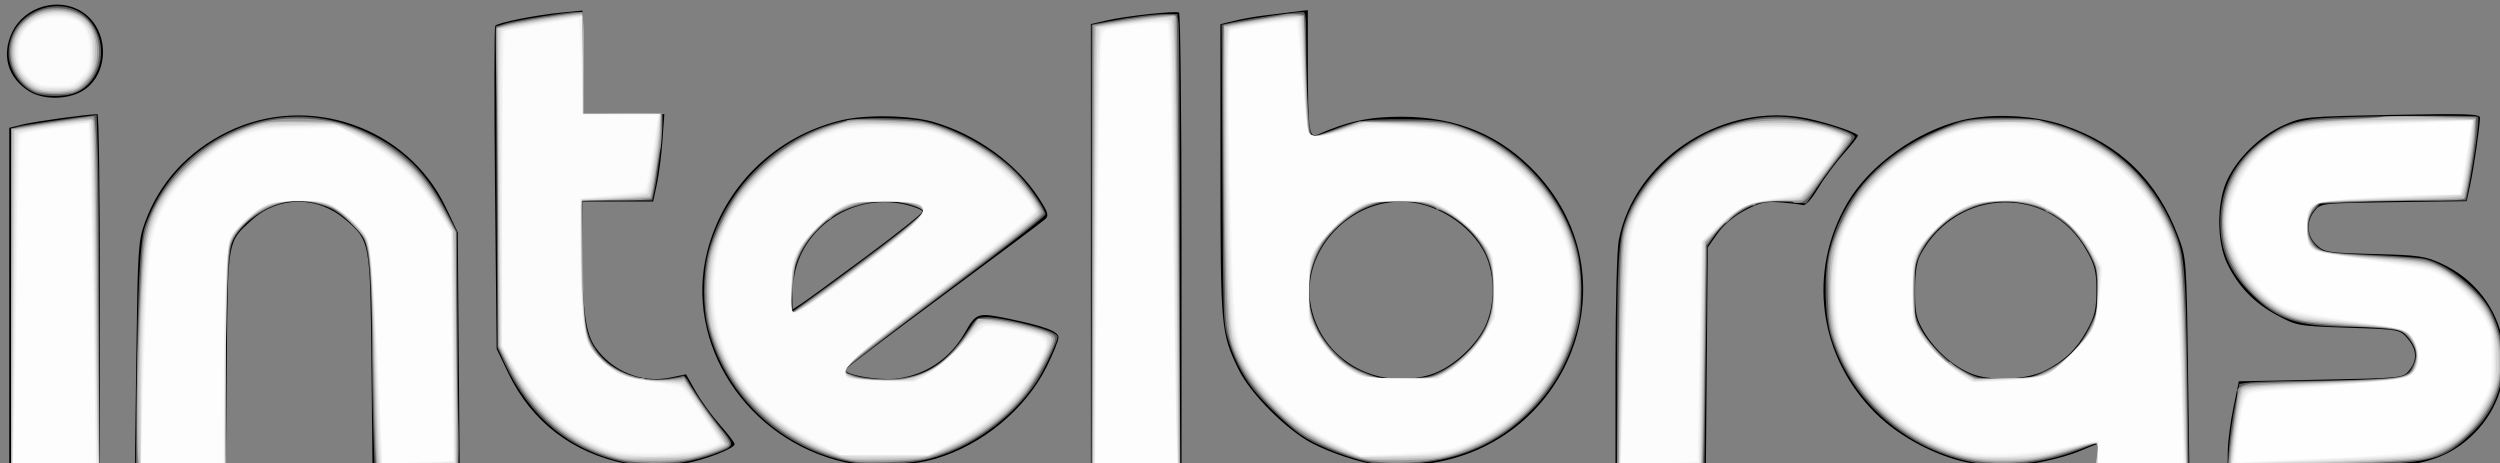 <?xml version="1.0" encoding="UTF-8" standalone="no"?>
<!-- Created with Inkscape (http://www.inkscape.org/) -->

<svg
   version="1.1"
   id="svg16396"
   width="772"
   height="143"
   viewBox="0 0 772 143"
   sodipodi:docname="intelbras.png"
   inkscape:export-filename="intelbras2.png"
   inkscape:export-xdpi="96"
   inkscape:export-ydpi="96"
   xmlns:inkscape="http://www.inkscape.org/namespaces/inkscape"
   xmlns:sodipodi="http://sodipodi.sourceforge.net/DTD/sodipodi-0.dtd"
   xmlns="http://www.w3.org/2000/svg"
   xmlns:svg="http://www.w3.org/2000/svg">
  <rect x="0" y="0" width="772" height="143" fill="#808080" stroke="none"/>
  <defs
     id="defs16400" />
  <sodipodi:namedview
     id="namedview16398"
     pagecolor="#ffffff"
     bordercolor="#000000"
     borderopacity="0.25"
     inkscape:showpageshadow="2"
     inkscape:pageopacity="0.0"
     inkscape:pagecheckerboard="0"
     inkscape:deskcolor="#d1d1d1"
     showgrid="false" />
  <g
     inkscape:groupmode="layer"
     inkscape:label="Image"
     id="g16402">
    <path
       style="fill:#000000"
       d="m 2.857,91.857 v -52.381 l 4.318,-1.087 c 3.472,-0.874 19.77,-3.107 22.932,-3.142 0.412,-0.005 0.75,24.517 0.75,54.492 v 54.5 h -14 H 2.857 Z M 42.099,109.488 c 0.423,-32.538 0.59,-35.132 2.626,-40.75 4.484,-12.375 13.255,-21.996 25.562,-28.041 24.779,-12.17 55.488,-1.593 67.32,23.187 l 3.75,7.854 0.297,36.25 0.297,36.25 h -13.464 -13.464 l -0.333,-32.75 c -0.374,-36.804 -0.445,-37.195 -7.955,-43.622 -8.725,-7.469 -20.672,-7.422 -29.013,0.114 -7.49,6.767 -7.328,5.86 -7.676,43.009 l -0.311,33.25 H 55.691 41.647 Z m 151.259,33.729 c -16.648,-3.338 -29.213,-12.996 -36.402,-27.979 l -3.598,-7.5 -0.5,-49.5 c -0.275,-27.225 -0.246,-49.844 0.065,-50.265 0.729,-0.987 12.641,-3.356 20.685,-4.115 l 6.25,-0.589 v 15.985 15.985 h 12.649 12.649 l -0.594,8.25 c -0.326,4.537 -1.106,10.613 -1.731,13.5 l -1.138,5.25 H 190.774 179.857 v 15.864 c 0,17.743 0.997,24.919 4.059,29.22 5.266,7.395 14.301,11.057 22.922,9.292 l 5.023,-1.029 2.97,5.262 c 1.633,2.894 5.007,7.556 7.498,10.361 2.491,2.804 4.528,5.478 4.528,5.942 0,1.335 -8.932,4.808 -15.434,6.001 -6.682,1.226 -12.186,1.247 -18.066,0.068 z m 67.5,-0.474 c -30.228,-6.818 -49.723,-36.669 -42.478,-65.045 5.142,-20.14 21.007,-35.659 41.478,-40.574 7.591,-1.822 21.221,-1.559 28.448,0.549 13.3,3.88 25.688,12.868 32.613,23.659 2.748,4.282 3.024,5.237 1.837,6.353 -0.768,0.722 -14.897,11.287 -31.397,23.477 -16.5,12.19 -30.133,22.544 -30.296,23.009 -0.515,1.469 9.813,3.345 15.301,2.778 9.238,-0.953 16.991,-6.076 21.626,-14.29 3.396,-6.018 3.964,-6.206 13.07,-4.331 11.37,2.342 15.799,3.98 15.799,5.845 0,0.987 -1.653,5.098 -3.673,9.136 -6.561,13.114 -19.855,24.101 -34.295,28.343 -8.01,2.353 -20.31,2.831 -28.032,1.089 z m 6.75,-63.668 c 9.488,-7.04 17.25,-13.214 17.25,-13.719 0,-0.505 -2.3,-1.47 -5.11,-2.144 -17.511,-4.201 -34.802,8.887 -34.868,26.391 l -0.022,5.865 2.75,-1.796 c 1.512,-0.988 10.512,-7.557 20,-14.597 z m 69.25,-3.237 V 7.438 l 4.75,-1.102 c 6.013,-1.395 21.467,-3.081 22.483,-2.454 0.422,0.261 0.767,31.948 0.767,70.415 v 69.941 h -14 -14 z m 88.5,67.764 c -5.866,-0.897 -13.981,-3.578 -19.948,-6.588 -7.842,-3.957 -19.29,-15.389 -22.938,-22.906 -5.46,-11.251 -5.59,-12.675 -5.602,-61.5 l -0.012,-45.131 4.25,-1.045 c 2.337,-0.575 6.388,-1.303 9,-1.619 2.612,-0.316 6.775,-0.827 9.25,-1.135 l 4.5,-0.561 0.014,17.311 c 0.015,19.33 0.416,22.295 2.868,21.204 9.356,-4.164 16.08,-5.604 26.112,-5.59 17.092,0.023 30.762,5.778 41.658,17.538 31.282,33.763 8.371,87.432 -38.442,90.05 -4.24,0.237 -9.059,0.225 -10.709,-0.028 z m 16.172,-27.859 c 6.339,-1.882 13.626,-8.186 16.875,-14.598 3.247,-6.407 3.39,-15.934 0.337,-22.428 -4.426,-9.416 -15.809,-16.53 -26.316,-16.445 -17.06,0.137 -30.891,16.464 -27.556,32.528 3.384,16.3 20.113,25.858 36.66,20.944 z m 57.328,-3.868 c 0,-17.8 0.449,-34.73 0.997,-37.622 4.608,-24.297 30.652,-42.016 55.98,-38.087 5.845,0.907 16.548,4.265 17.901,5.616 0.208,0.208 -1.729,2.72 -4.303,5.584 -2.575,2.864 -6.172,7.719 -7.994,10.789 -2.002,3.373 -3.861,5.425 -4.697,5.186 -0.761,-0.218 -3.858,-0.596 -6.883,-0.838 -4.639,-0.372 -6.358,0.009 -10.983,2.44 -3.448,1.812 -6.603,4.474 -8.5,7.173 l -3.017,4.291 -0.288,33.916 -0.288,33.916 H 512.819 498.857 Z M 607.025,142.705 c -9.769,-2.12 -20.699,-8.016 -27.712,-14.948 -17.794,-17.59 -21.325,-43.781 -8.792,-65.22 6.748,-11.543 21.343,-22.042 35.336,-25.419 9.17,-2.213 22.24,-1.587 31.328,1.5 17.536,5.957 28.922,17.02 35.509,34.501 2.429,6.445 2.506,7.469 2.939,38.87 l 0.445,32.25 h -14.111 -14.111 v -3.5 c 0,-1.925 -0.188,-3.5 -0.417,-3.5 -0.229,0 -2.469,0.88 -4.978,1.955 -5.954,2.552 -18.262,5.066 -24.313,4.966 -2.636,-0.044 -7.642,-0.698 -11.124,-1.454 z m 24.449,-28.269 c 6.216,-3.174 9.67,-6.479 12.923,-12.365 2.471,-4.471 2.948,-6.463 2.954,-12.333 0.006,-5.988 -0.442,-7.795 -3.096,-12.5 -11.399,-20.209 -39.855,-19.505 -51.115,1.264 -1.252,2.31 -1.759,5.527 -1.769,11.236 -0.012,6.936 0.351,8.621 2.729,12.666 3.544,6.029 10.008,11.519 15.726,13.358 6.169,1.984 16.391,1.357 21.647,-1.327 z m 56.468,24.552 c 0.046,-2.888 0.834,-8.85 1.75,-13.25 l 1.666,-8 25.34,-0.5 c 25.146,-0.496 25.355,-0.518 27.25,-2.861 2.572,-3.179 2.404,-6.453 -0.503,-9.833 -2.413,-2.806 -2.413,-2.806 -18.25,-3.333 -15.667,-0.521 -15.905,-0.564 -22.163,-3.93 -6.987,-3.758 -11.894,-8.859 -15.303,-15.907 -3.217,-6.651 -3.248,-18.683 -0.066,-25.636 3.145,-6.871 10.246,-13.801 17.461,-17.039 5.907,-2.651 6.354,-2.694 33.36,-3.223 23.051,-0.451 27.368,-0.315 27.342,0.863 -0.064,2.883 -1.908,15.587 -2.99,20.596 l -1.123,5.197 -22.518,0.303 c -22.29,0.3 -22.538,0.327 -24.428,2.663 -2.711,3.351 -2.446,7.738 0.64,10.598 2.403,2.227 3.425,2.385 17.75,2.744 13.827,0.346 15.71,0.616 20.851,2.99 20.93,9.666 26.019,36.514 9.949,52.495 -5.184,5.156 -11.056,8.083 -18.736,9.341 -3.225,0.528 -17.452,0.963 -31.614,0.966 l -25.75,0.006 0.084,-5.25 z M 9.162,28.282 C 2.39,24.153 0.32,17.046 3.797,9.863 c 3.844,-7.941 14.361,-10.934 21.646,-6.16 8.928,5.85 8.339,20.496 -1.003,24.929 -4.62,2.192 -11.363,2.038 -15.279,-0.35 z"
       id="path16533" />
    <path
       style="opacity:0.37;fill:#ffffff;stroke-width:0.619"
       d="M 3.405,91.958 V 39.669 L 5.727,39.052 C 7.662,38.537 22.571,36.32 28.229,35.705 l 1.608,-0.175 0.402,12.415 c 0.221,6.828 0.403,31.29 0.404,54.358 l 0.002,41.943 H 17.025 3.405 Z"
       id="path16535" />
    <path
       style="opacity:0.37;fill:#ffffff;stroke-width:0.619"
       d="M 3.405,91.998 V 39.749 L 7.274,39.079 c 4.513,-0.781 20.716,-3.172 21.492,-3.172 0.961,0 1.225,9.694 1.612,59.277 l 0.383,49.063 H 17.083 3.405 Z"
       id="path16537" />
    <path
       style="opacity:0.37;fill:#ffffff;stroke-width:0.619"
       d="m 3.556,92.108 0.158,-52.139 8.667,-1.376 c 4.767,-0.757 10.369,-1.56 12.448,-1.784 3.604,-0.389 3.799,-0.34 4.165,1.048 0.211,0.801 0.531,14.689 0.711,30.862 0.18,16.174 0.471,39.784 0.647,52.468 l 0.32,23.061 H 17.035 3.398 Z"
       id="path16539" />
    <path
       style="opacity:0.37;fill:#ffffff;stroke-width:0.619"
       d="M 3.914,92.406 C 4.023,63.893 4.208,40.47 4.324,40.354 4.744,39.933 23.592,37.158 26.071,37.152 l 2.546,-0.007 0.39,10.989 c 0.214,6.044 0.538,28.54 0.72,49.991 0.182,21.451 0.476,40.604 0.655,42.562 l 0.325,3.56 -13.496,1.6e-4 -13.496,1.6e-4 z"
       id="path16541" />
    <path
       style="opacity:0.37;fill:#ffffff;stroke-width:0.619"
       d="M 4.177,92.511 C 4.366,64.057 4.619,40.678 4.739,40.558 4.934,40.363 17.708,38.426 25.164,37.461 l 2.877,-0.372 0.385,3.588 c 0.212,1.973 0.659,25.645 0.994,52.603 0.335,26.958 0.778,49.455 0.983,49.991 0.334,0.87 -1.088,0.976 -13.097,0.976 H 3.834 Z"
       id="path16543" />
    <path
       style="opacity:0.37;fill:#ffffff;stroke-width:0.619"
       d="M 4.415,93.946 C 4.649,66.281 5.024,42.949 5.248,42.098 5.641,40.602 6.026,40.496 16.629,38.95 c 6.036,-0.88 11.106,-1.387 11.267,-1.126 0.161,0.261 0.555,16.025 0.875,35.031 0.32,19.006 0.749,42.664 0.953,52.573 l 0.372,18.016 -3.84,0.401 c -2.112,0.221 -7.986,0.401 -13.053,0.401 H 3.99 Z"
       id="path16545" />
    <path
       style="opacity:0.37;fill:#ffffff;stroke-width:0.619"
       d="M 11.763,29.059 C 6.769,27.594 2.605,21.786 2.654,16.354 2.788,1.498 23.599,-3.743 29.777,9.523 33.465,17.445 29.755,26.948 22.149,29.06 c -2.761,0.767 -7.773,0.767 -10.387,-5.17e-4 z"
       id="path16547" />
    <path
       style="opacity:0.37;fill:#ffffff;stroke-width:0.619"
       d="M 10.524,28.123 C 1.682,23.525 0.542,11.304 8.423,5.595 11.889,3.085 14.676,2.292 18.951,2.601 c 7.003,0.507 11.655,5.766 11.663,13.186 0.006,5.856 -3.04,10.932 -7.593,12.652 -2.665,1.007 -10.326,0.814 -12.496,-0.315 z"
       id="path16549" />
    <path
       style="opacity:0.37;fill:#ffffff;stroke-width:0.619"
       d="M 13.876,28.5 C 10.546,28.071 8.405,26.801 6.292,24.002 1.317,17.412 3.385,8.437 10.777,4.536 15.806,1.881 23.692,2.886 27.061,6.612 c 3.024,3.344 3.894,10.782 1.801,15.391 -1.25,2.751 -4.369,5.705 -6.468,6.125 -2.973,0.595 -5.82,0.719 -8.518,0.371 z"
       id="path16551" />
    <path
       style="opacity:0.37;fill:#ffffff;stroke-width:0.619"
       d="M 11.859,27.615 C 3.87,24.632 1.422,13.837 7.304,7.532 11.944,2.557 22.216,2.094 26.42,6.669 c 2.429,2.643 3.148,5.191 2.893,10.242 -0.194,3.841 -0.505,4.922 -1.967,6.839 -0.955,1.252 -2.387,2.703 -3.182,3.224 -2.077,1.361 -9.362,1.741 -12.306,0.641 z"
       id="path16553" />
    <path
       style="opacity:0.37;fill:#ffffff;stroke-width:0.619"
       d="M 10.85,26.752 C 4.078,23.006 2.425,13.669 7.533,8.015 11.302,3.843 18.202,2.565 23.234,5.107 27.494,7.259 28.787,9.703 28.787,15.599 c 0,5.389 -0.659,7.201 -3.654,10.049 -1.732,1.647 -2.376,1.835 -7.02,2.053 -4.191,0.197 -5.501,0.026 -7.264,-0.95 z"
       id="path16555" />
    <path
       style="opacity:0.37;fill:#ffffff;stroke-width:0.619"
       d="M 10.166,25.832 C 0.155,19.085 5.098,4.334 17.371,4.334 c 3.79,0 6.803,1.13 8.865,3.325 1.755,1.868 2.687,7.222 2.001,11.499 -0.45,2.804 -0.965,3.766 -3.066,5.727 -2.509,2.341 -2.559,2.356 -7.72,2.356 -4.378,0 -5.523,-0.221 -7.283,-1.408 z"
       id="path16557" />
    <path
       style="opacity:0.37;fill:#ffffff;stroke-width:0.619"
       d="M 42.198,120.257 C 42.563,87.731 43.248,74.314 44.765,69.954 48.355,59.635 54.81,51.144 63.69,45.057 79.198,34.428 97.619,33.105 114.444,41.412 c 10.435,5.152 17.243,12.014 23.097,23.28 l 3.538,6.808 0.272,36.374 0.272,36.374 H 128.639 115.656 l -0.408,-13.101 c -0.224,-7.205 -0.41,-19.254 -0.413,-26.775 -0.006,-15.76 -0.806,-26.511 -2.237,-30.089 -1.158,-2.894 -6.638,-8.052 -10.585,-9.962 -1.459,-0.706 -4.481,-1.597 -6.717,-1.98 -3.436,-0.589 -4.705,-0.53 -8.202,0.38 -6.866,1.787 -14.151,7.741 -15.622,12.768 -1.11,3.793 -1.777,20.481 -1.802,45.079 l -0.024,23.68 H 55.788 41.929 Z"
       id="path16559" />
    <path
       style="opacity:0.37;fill:#ffffff;stroke-width:0.619"
       d="m 42.277,132.02 c -0.185,-12.613 0.295,-30.369 1.32,-48.787 0.499,-8.966 0.831,-11.206 2.203,-14.85 5.741,-15.253 19.933,-27.293 36.47,-30.942 6.524,-1.439 17.389,-1.008 23.593,0.937 7.125,2.233 14.859,6.655 19.959,11.412 5.041,4.702 7.794,8.441 12.149,16.503 l 2.87,5.313 0.065,23.784 c 0.035,13.081 0.244,27.406 0.464,31.832 0.22,4.426 0.318,10.068 0.218,12.536 l -0.182,4.488 H 128.802 116.198 l -0.349,-6.346 c -0.192,-3.49 -0.499,-14.982 -0.683,-25.537 -0.662,-38.102 -0.527,-37.238 -6.797,-43.445 -3.952,-3.912 -5.003,-4.599 -8.792,-5.75 -8.77,-2.664 -17.208,-0.599 -23.949,5.86 -3.401,3.259 -4.511,5.512 -5.057,10.265 -0.514,4.478 -0.934,25.948 -0.928,47.464 l 0.005,17.489 H 56.052 42.457 Z"
       id="path16561" />
    <path
       style="opacity:0.37;fill:#ffffff;stroke-width:0.619"
       d="m 42.794,142.312 c -0.917,-4.587 0.103,-47.917 1.499,-63.641 0.987,-11.124 4.305,-17.961 12.972,-26.731 6,-6.072 12.369,-10.121 20.093,-12.775 4.673,-1.606 5.609,-1.709 15.195,-1.679 9.99,0.031 10.333,0.076 15.588,2.055 7.057,2.657 15.462,8.258 20.408,13.6 2.387,2.578 5.595,7.148 8.049,11.466 l 4.08,7.179 0.296,35.456 c 0.163,19.501 0.17,35.805 0.016,36.23 -0.211,0.583 -3.234,0.774 -12.237,0.774 h -11.957 l -0.347,-1.702 c -0.191,-0.936 -0.639,-14.657 -0.996,-30.49 -0.656,-29.114 -1.106,-35.148 -2.877,-38.573 -0.538,-1.04 -2.686,-3.522 -4.774,-5.516 -3.117,-2.977 -4.552,-3.856 -8.028,-4.917 C 94.05,61.3 87.486,61.639 82.453,63.943 77.628,66.152 71.999,71.807 70.919,75.528 70.17,78.11 69.598,104.971 69.637,135.735 l 0.011,8.512 H 56.414 43.181 Z"
       id="path16563" />
    <path
       style="opacity:0.37;fill:#ffffff;stroke-width:0.619"
       d="m 43.439,143.834 c -0.635,-0.635 -0.486,-34.794 0.217,-49.733 0.712,-15.142 1.346,-20.359 3.139,-25.81 3.534,-10.744 16.093,-23.077 28.424,-27.912 6.142,-2.408 8.796,-2.757 19.005,-2.496 9.464,0.242 9.942,0.318 14.701,2.341 6.74,2.864 15.002,8.53 19.332,13.255 1.984,2.166 5.419,6.968 7.632,10.672 l 4.024,6.734 0.394,10.834 c 0.217,5.959 0.426,22.283 0.464,36.277 l 0.07,25.443 -6.965,0.401 c -9.889,0.57 -16.429,0.502 -16.847,-0.175 -0.198,-0.32 -0.77,-14.133 -1.271,-30.694 -0.904,-29.887 -1.426,-36.71 -3.05,-39.85 -1.329,-2.571 -7.482,-8.051 -10.714,-9.544 -2.464,-1.138 -4.047,-1.358 -9.751,-1.358 -8.195,0 -10.848,0.984 -16.187,6.001 -6.295,5.916 -6.037,4.315 -6.257,38.882 -0.105,16.514 -0.182,31.628 -0.171,33.585 l 0.019,3.56 H 56.75 c -7.094,0 -13.083,-0.186 -13.31,-0.413 z"
       id="path16565" />
    <path
       style="opacity:0.37;fill:#ffffff;stroke-width:0.619"
       d="m 49.372,143.795 -5.727,-0.213 -0.078,-8.18 c -0.281,-29.621 0.607,-53.823 2.273,-61.982 2.743,-13.429 14.638,-26.576 29.786,-32.919 4.054,-1.698 4.723,-1.782 15.74,-1.992 l 11.506,-0.219 4.915,1.895 c 5.651,2.179 12.897,6.748 17.779,11.21 3.213,2.937 8.69,10.361 12.513,16.964 l 1.763,3.046 0.417,35.647 c 0.23,19.606 0.292,35.786 0.139,35.957 -0.153,0.17 -5.384,0.401 -11.624,0.513 l -11.345,0.203 -0.364,-4.537 c -0.2,-2.495 -0.655,-13.869 -1.011,-25.276 -0.722,-23.163 -1.519,-35.67 -2.499,-39.202 -0.823,-2.964 -6.812,-9.009 -10.939,-11.041 -2.33,-1.147 -4.197,-1.494 -8.937,-1.662 -8.101,-0.286 -11.395,0.725 -16.745,5.138 -4.896,4.039 -6.021,5.956 -6.708,11.437 -0.487,3.887 -0.928,62.5 -0.485,64.427 0.18,0.784 -0.941,0.934 -7.215,0.964 -4.086,0.019 -10.006,-0.061 -13.156,-0.178 z"
       id="path16567" />
    <path
       style="opacity:0.37;fill:#ffffff;stroke-width:0.619"
       d="m 43.654,128.009 c 0.01,-20.212 0.998,-44.399 2.115,-51.829 0.699,-4.645 1.483,-7.066 3.808,-11.763 2.515,-5.08 3.767,-6.743 8.881,-11.795 3.95,-3.902 7.529,-6.77 10.634,-8.523 8.074,-4.556 9.875,-4.961 23.152,-5.197 l 11.763,-0.21 5.413,2.589 c 13.025,6.23 20.206,13.143 28.503,27.437 l 1.617,2.786 0.439,35.651 0.439,35.651 -11.048,0.417 c -6.077,0.229 -11.253,0.205 -11.503,-0.054 -0.25,-0.259 -0.897,-12.311 -1.438,-26.782 -1.186,-31.741 -1.863,-40.236 -3.455,-43.358 -1.576,-3.089 -7,-7.88 -11.018,-9.732 -3.027,-1.396 -3.871,-1.498 -10.524,-1.273 -8.685,0.293 -10.817,1.185 -16.564,6.934 -3.521,3.522 -3.831,4.062 -4.476,7.808 -0.417,2.42 -0.815,16.488 -0.999,35.288 l -0.305,31.264 -12.72,0.167 -12.72,0.167 z"
       id="path16569" />
    <path
       style="opacity:0.37;fill:#ffffff;stroke-width:0.619"
       d="m 43.877,121.905 c 0.502,-26.012 1.364,-41.978 2.588,-47.925 1.47,-7.144 5.028,-13.704 10.595,-19.533 8.468,-8.866 16.677,-13.729 25.003,-14.809 2.535,-0.329 8.585,-0.607 13.444,-0.617 l 8.834,-0.019 5.714,2.857 c 11.339,5.67 18.779,12.513 25.585,23.533 l 3.775,6.112 0.412,35.364 0.412,35.364 -1.943,0.389 c -1.069,0.214 -6.062,0.389 -11.096,0.389 H 118.047 l -0.38,-5.107 c -0.209,-2.809 -0.798,-15.137 -1.309,-27.395 -1.066,-25.569 -1.816,-34.423 -3.151,-37.238 -1.313,-2.767 -6.823,-7.824 -10.624,-9.75 -2.815,-1.426 -3.912,-1.611 -9.587,-1.611 -8.984,0 -11.822,0.963 -16.947,5.752 -2.262,2.114 -4.534,4.819 -5.047,6.011 -1.112,2.58 -1.862,22.373 -1.93,50.92 l -0.044,18.418 h -5.165 c -2.841,0 -8.595,0.184 -12.787,0.41 l -7.622,0.41 z"
       id="path16571" />
    <path
       style="opacity:0.37;fill:#ffffff;stroke-width:0.619"
       d="M 43.65,139.23 C 43.661,128.621 44.949,90.715 45.541,83.577 46.318,74.203 47.413,69.69 50.202,64.37 55.923,53.456 68.203,43.25 78.917,40.506 81.648,39.806 86.041,39.489 94.007,39.415 l 11.237,-0.103 6.03,3.355 c 11.099,6.176 17.572,12.324 24.495,23.265 l 3.526,5.572 0.4,35.288 c 0.22,19.408 0.303,35.39 0.185,35.516 -0.118,0.125 -5.104,0.375 -11.079,0.554 l -10.864,0.326 -8e-5,-1.483 c -5e-5,-0.815 -0.552,-13.183 -1.227,-27.484 -1.33,-28.197 -2.126,-37.866 -3.359,-40.816 -1.083,-2.59 -8.019,-8.895 -11.363,-10.328 -3.624,-1.553 -14.622,-1.647 -18.982,-0.161 -3.266,1.113 -10.301,7.216 -11.915,10.337 -1.287,2.488 -2.002,19.226 -2.036,47.623 l -0.027,22.132 H 61.073 c -4.375,0 -10.086,0.18 -12.691,0.4 l -4.737,0.4 0.005,-4.579 z"
       id="path16573" />
    <path
       style="opacity:0.37;fill:#ffffff;stroke-width:0.619"
       d="M 12.446,26.628 C 10.331,25.958 7.364,23.277 6.136,20.925 5.655,20.005 5.262,18.004 5.262,16.477 c 0,-7.052 4.776,-11.706 12.072,-11.762 7.933,-0.061 11.245,3.803 10.689,12.47 -0.282,4.401 -0.403,4.704 -2.849,7.15 -2.439,2.439 -2.743,2.561 -6.745,2.708 -2.305,0.085 -4.997,-0.102 -5.983,-0.414 z"
       id="path16575" />
    <path
       style="opacity:0.37;fill:#ffffff;stroke-width:0.619"
       d="M 10.391,25.325 C 5.089,21.929 3.862,14.046 7.847,8.98 11.782,3.977 22.912,3.555 26.015,8.292 c 1.571,2.398 2.18,5.853 1.745,9.906 -0.339,3.159 -0.713,3.971 -2.778,6.036 -2.386,2.386 -2.387,2.386 -7.494,2.376 -4.088,-0.008 -5.505,-0.265 -7.098,-1.286 z"
       id="path16577" />
    <path
       style="opacity:0.37;fill:#ffffff;stroke-width:0.619"
       d="m 192.519,142.684 c -16.678,-3.665 -28.847,-13.787 -36.67,-30.502 l -2.233,-4.771 -0.261,-49.645 -0.261,-49.645 3.363,-0.978 c 3.498,-1.017 18.715,-3.421 21.686,-3.426 l 1.702,-0.003 V 19.501 35.288 h 12.382 12.382 l -0.019,2.941 c -0.025,3.724 -1.524,16.157 -2.464,20.43 l -0.715,3.25 h -10.783 -10.783 l 0.022,16.251 c 0.024,18.067 0.73,24.162 3.311,28.565 4.351,7.424 13.726,11.547 23.205,10.206 2.167,-0.307 4.19,-0.712 4.494,-0.9 0.304,-0.188 1.038,0.537 1.631,1.611 2.169,3.93 6.611,10.31 10.224,14.683 4.378,5.3 4.323,5.496 -2.215,7.86 -9.367,3.387 -19.739,4.313 -27.997,2.498 z"
       id="path16579" />
    <path
       style="opacity:0.37;fill:#ffffff;stroke-width:0.619"
       d="m 190.369,141.744 c -14.652,-3.775 -26.132,-13.627 -33.753,-28.963 l -2.773,-5.581 -0.079,-34.254 C 153.721,54.107 153.512,32.048 153.3,23.927 153.088,15.806 153.053,8.957 153.224,8.706 c 0.665,-0.977 10.567,-2.893 24.299,-4.701 l 2.322,-0.306 V 19.494 35.288 l 12.227,-6.09e-4 12.227,-6.08e-4 v 5.108 c 0,2.809 -0.147,5.247 -0.326,5.418 -0.179,0.17 -0.792,3.587 -1.362,7.593 -0.57,4.006 -1.206,7.558 -1.413,7.893 -0.224,0.362 -4.662,0.61 -10.925,0.61 h -10.548 l 0.273,19.037 c 0.3,20.935 0.604,22.956 4.181,27.819 4.823,6.558 14.777,9.849 24.499,8.098 l 2.522,-0.454 3.743,5.716 c 2.059,3.144 4.989,7.249 6.511,9.121 3.709,4.563 4.391,5.893 3.417,6.663 -1.339,1.059 -7.539,3.122 -12.4,4.126 -6.491,1.341 -16.269,1.212 -22.101,-0.291 z"
       id="path16581" />
    <path
       style="opacity:0.37;fill:#ffffff;stroke-width:0.619"
       d="m 190.678,141.472 c -15.136,-4.087 -26.242,-13.852 -34.528,-30.362 l -2.183,-4.349 -0.217,-49.065 -0.217,-49.065 2.167,-0.574 c 3.339,-0.885 15.304,-2.94 19.966,-3.429 l 4.179,-0.438 V 19.739 35.288 h 12.072 12.072 l -0.016,4.488 c -0.014,3.944 -2.501,20.521 -3.18,21.201 -0.14,0.14 -5.019,0.449 -10.84,0.685 l -10.585,0.43 0.272,15.85 c 0.44,25.624 1.057,28.467 7.378,34.031 3.014,2.653 9.03,5.313 10.907,4.822 0.611,-0.16 1.111,0.004 1.111,0.364 0,0.441 1.996,0.533 6.12,0.282 l 6.12,-0.373 2.938,4.458 c 1.616,2.452 4.734,6.887 6.929,9.856 2.195,2.969 3.825,5.667 3.621,5.996 -0.55,0.89 -6.778,3.092 -11.635,4.114 -5.35,1.125 -18.253,1.114 -22.451,-0.019 z"
       id="path16583" />
    <path
       style="opacity:0.37;fill:#ffffff;stroke-width:0.619"
       d="m 188.202,140.33 c -13.835,-4.617 -24.284,-14.385 -32.179,-30.081 l -1.686,-3.353 -0.342,-49.043 -0.342,-49.043 3.345,-0.721 c 3.782,-0.815 16.235,-2.868 20.215,-3.331 l 2.631,-0.307 V 19.87 35.288 h 12.125 12.125 l -0.408,4.798 c -0.457,5.374 -2.68,20.058 -3.1,20.478 -0.206,0.206 -14.047,1.089 -20.64,1.316 -1.58,0.054 -0.335,36.83 1.444,42.648 1.309,4.281 5.205,8.223 10.641,10.767 3.685,1.724 4.815,1.937 11.694,2.202 l 7.615,0.293 3.419,5.025 c 1.881,2.764 4.837,7.087 6.57,9.606 1.733,2.52 2.928,4.799 2.655,5.066 -0.272,0.267 -2.724,1.255 -5.448,2.196 -4.523,1.563 -5.866,1.728 -15.477,1.902 -9.67,0.175 -10.876,0.073 -14.858,-1.256 z"
       id="path16585" />
    <path
       style="opacity:0.37;fill:#ffffff;stroke-width:0.619"
       d="m 186.654,139.351 c -10.801,-4.049 -18.656,-10.591 -25.715,-21.415 -1.776,-2.724 -3.921,-6.346 -4.766,-8.048 l -1.536,-3.095 -0.387,-48.723 C 154.011,27.937 154.085,9.209 154.445,8.987 155.192,8.525 176.348,4.953 178.338,4.953 h 1.507 V 20.12 35.288 h 11.996 11.996 l -0.277,2.941 c -0.76,8.07 -2.84,20.98 -3.485,21.632 -0.457,0.463 -4.422,0.924 -10.635,1.238 l -9.905,0.501 0.058,16.715 c 0.061,17.707 0.73,24.87 2.68,28.692 1.613,3.161 5.661,6.709 9.835,8.62 3.191,1.461 7.037,1.996 18.545,2.579 0.43,0.022 3.596,4.286 7.036,9.476 l 6.254,9.437 -2.459,1.072 c -5.439,2.372 -9.448,2.961 -19.946,2.93 -9.673,-0.028 -10.497,-0.126 -14.883,-1.771 z"
       id="path16587" />
    <path
       style="opacity:0.37;fill:#ffffff;stroke-width:0.619"
       d="m 193.625,140.529 c -4.452,-0.389 -5.949,-0.866 -11.763,-3.752 -5.659,-2.809 -7.466,-4.103 -12.005,-8.597 -5.01,-4.96 -10.287,-12.192 -13.574,-18.601 l -1.429,-2.786 -0.273,-48.687 c -0.264,-47.176 -0.237,-48.698 0.887,-49.047 1.159,-0.36 16.77,-3.053 21.744,-3.751 l 2.631,-0.369 V 20.113 35.288 h 11.843 11.843 l -0.441,4.488 c -0.646,6.567 -2.784,19.255 -3.339,19.809 -0.459,0.459 -13.4,1.661 -18.202,1.69 l -2.322,0.014 0.015,13.156 c 0.016,14.379 0.728,26.041 1.842,30.179 0.936,3.474 5.758,8.572 10.139,10.717 3.131,1.533 8.777,2.526 17.402,3.061 2.441,0.151 2.531,0.248 8.512,9.088 3.325,4.914 6.045,9.124 6.045,9.355 0,0.231 -1.602,1.04 -3.56,1.797 -2.521,0.975 -5.819,1.536 -11.298,1.92 -4.256,0.299 -8.156,0.513 -8.667,0.477 -0.511,-0.036 -3.224,-0.266 -6.03,-0.511 z"
       id="path16589" />
    <path
       style="opacity:0.37;fill:#ffffff;stroke-width:0.619"
       d="m 190.369,139.862 c -1.532,-0.294 -5.388,-1.82 -8.568,-3.392 -8.896,-4.396 -17.28,-13.006 -24.086,-24.737 L 155.194,107.388 154.982,58.701 c -0.116,-26.778 -0.012,-48.887 0.232,-49.132 0.243,-0.245 5.815,-1.343 12.382,-2.44 l 11.939,-1.995 0.165,14.922 0.165,14.922 12.836,-0.096 c 7.06,-0.053 12.363,0.035 11.785,0.194 -0.697,0.192 -1.164,1.163 -1.387,2.882 -1.729,13.366 -2.975,20.593 -3.669,21.287 -0.354,0.354 -7.409,1.17 -15.406,1.782 l -4.798,0.367 5.2e-4,14.341 c 6e-4,16.631 0.807,26.819 2.407,30.402 1.38,3.092 6.641,8.084 10.15,9.633 2.284,1.008 5.492,1.567 16.314,2.846 1.408,0.166 2.979,0.778 3.492,1.359 1.924,2.179 10.973,15.845 10.973,16.571 0,1.13 -4.13,2.568 -9.534,3.32 -5.569,0.775 -18.614,0.773 -22.659,-0.003 z"
       id="path16591" />
    <path
       style="opacity:0.37;fill:#ffffff;stroke-width:0.619"
       d="m 193.774,139.947 c -8.096,-0.681 -16.455,-5.105 -24.106,-12.755 -4.399,-4.399 -8.233,-9.506 -12.086,-16.101 l -2.501,-4.279 V 58.395 c 0,-26.629 0.23,-48.559 0.511,-48.733 0.528,-0.326 21.488,-4.091 22.777,-4.091 0.52,0 0.852,4.188 1.178,14.858 l 0.454,14.858 h 11.712 11.712 l -0.34,2.012 c -0.187,1.107 -0.777,5.077 -1.31,8.822 -1.162,8.154 -2.068,12.586 -2.646,12.943 -0.374,0.231 -3.768,0.634 -16.654,1.975 l -3.25,0.338 0.011,15.278 c 0.012,17.189 0.697,25.673 2.375,29.433 1.422,3.187 6.657,8.13 10.331,9.755 1.524,0.674 5.864,1.632 9.645,2.129 3.781,0.497 7.514,1.064 8.294,1.259 1.288,0.323 6.995,7.973 11.364,15.233 l 1.378,2.29 -1.733,0.89 c -3.905,2.005 -17.221,3.136 -27.116,2.303 z"
       id="path16593" />
    <path
       style="opacity:0.37;fill:#ffffff;stroke-width:0.619"
       d="m 189.44,139.072 c -6.631,-1.749 -12.147,-5.003 -18.401,-10.853 -4.771,-4.463 -7.792,-8.279 -12.503,-15.795 l -3.455,-5.511 0.073,-42.468 c 0.04,-23.357 0.249,-45.254 0.464,-48.659 l 0.392,-6.191 11.088,-2.016 c 6.098,-1.109 11.246,-1.858 11.439,-1.665 0.193,0.193 0.496,5.14 0.675,10.993 l 0.324,10.642 0.34,-12.072 c 0.338,-11.976 0.34,-11.945 0.31,3.87 l -0.031,15.942 11.62,-4.47e-4 11.62,-4.48e-4 -0.3,1.393 c -0.165,0.766 -0.892,5.432 -1.615,10.37 -1.866,12.739 -1.189,11.909 -10.496,12.875 -4.253,0.442 -8.638,0.942 -9.745,1.111 l -2.012,0.308 0.002,15.913 c 0.002,17.248 0.733,25.828 2.49,29.223 1.608,3.106 6.634,7.784 9.916,9.231 1.547,0.681 6.42,1.791 10.829,2.465 7.327,1.12 8.14,1.376 9.447,2.969 2.654,3.234 10.032,14.494 10.032,15.309 0,0.448 -1.587,1.287 -3.56,1.88 -4.783,1.438 -24.392,1.937 -28.942,0.737 z"
       id="path16595" />
    <path
       style="opacity:0.37;fill:#ffffff;stroke-width:0.619"
       d="m 190.692,139.253 c -6.925,-1.158 -18.591,-8.814 -24.533,-16.102 -1.228,-1.506 -4.223,-5.76 -6.655,-9.453 l -4.422,-6.714 0.082,-36.622 c 0.045,-20.142 0.254,-42.054 0.464,-48.694 L 156.01,9.596 165.296,7.92 c 5.107,-0.922 10.152,-1.688 11.21,-1.702 1.904,-0.026 1.928,0.012 2.322,3.779 0.219,2.093 0.458,6.62 0.532,10.06 0.092,4.301 0.247,2.58 0.495,-5.508 0.351,-11.435 0.36,-11.31 0.33,4.489 l -0.031,16.251 11.62,-4.34e-4 11.62,-4.35e-4 -0.319,1.393 c -0.176,0.766 -0.895,5.252 -1.599,9.968 -1.436,9.624 -1.899,11.221 -3.493,12.045 -0.612,0.316 -4.317,0.903 -8.233,1.304 -3.916,0.401 -7.886,0.877 -8.822,1.059 l -1.702,0.331 0.002,15.892 c 0.002,17.228 0.734,25.808 2.49,29.202 1.604,3.097 6.631,7.783 9.89,9.218 1.532,0.675 5.572,1.672 8.977,2.218 11.035,1.767 10.115,1.184 16.138,10.226 2.931,4.4 5.161,8.27 4.956,8.601 -1.508,2.44 -21.642,4.07 -30.986,2.508 z"
       id="path16597" />
    <path
       style="opacity:0.37;fill:#ffffff;stroke-width:0.619"
       d="m 262.699,142.701 c -21.181,-4.022 -38.297,-19.943 -43.928,-40.861 -1.839,-6.829 -1.832,-17.205 0.015,-24.144 5.459,-20.508 22.667,-36.726 43.087,-40.61 4.941,-0.94 18.839,-0.736 23.631,0.346 10.489,2.369 22.602,9.417 29.742,17.304 3.436,3.796 7.607,10.079 7.607,11.46 0,0.599 -12.413,10.267 -30.954,24.11 -17.025,12.711 -30.954,23.493 -30.954,23.96 0,1.414 6.224,2.813 12.51,2.812 11.292,-0.002 18.405,-4.181 25.416,-14.929 2.544,-3.9 2.712,-4.03 5.473,-4.209 1.653,-0.107 6.134,0.6 10.679,1.687 8.011,1.915 11.546,3.279 11.546,4.457 0,1.391 -4.287,10.476 -6.556,13.896 -7.482,11.272 -20.482,20.568 -33.259,23.782 -6.598,1.66 -17.928,2.102 -24.052,0.939 z m 0.102,-59.639 c 14.884,-10.993 22.287,-16.909 22.287,-17.814 0,-0.842 -4.395,-2.317 -8.977,-3.012 -3.959,-0.6 -11.205,0.729 -15.72,2.884 -5.468,2.61 -10.638,7.815 -13.227,13.318 -1.77,3.763 -2.007,4.93 -2.221,10.972 l -0.24,6.761 4.251,-3.011 c 2.338,-1.656 8.569,-6.2 13.847,-10.097 z"
       id="path16599" />
    <path
       style="opacity:0.37;fill:#ffffff;stroke-width:0.619"
       d="m 259.362,141.542 c -20.76,-5.529 -37.238,-22.991 -40.946,-43.392 -1.058,-5.82 -0.735,-14.798 0.736,-20.454 1.281,-4.927 5.292,-13.252 8.628,-17.909 7.198,-10.049 20.011,-19.055 30.58,-21.495 1.763,-0.407 3.205,-0.902 3.205,-1.1 0,-0.65 20.663,-0.171 23.812,0.552 9.855,2.262 22.414,9.506 29.151,16.816 3.048,3.307 7.708,10.074 7.704,11.185 -0.004,1.004 -7.005,6.554 -33.427,26.497 -25.612,19.332 -27.843,21.129 -27.67,22.29 0.076,0.511 0.413,0.933 0.749,0.938 0.336,0.005 0.941,0.22 1.346,0.477 1.678,1.067 10.608,1.692 15.126,1.058 8.322,-1.167 14.13,-5.12 20.157,-13.722 l 3.397,-4.847 3.199,0.013 c 3.546,0.015 11.883,1.749 17.128,3.564 2.411,0.834 3.458,1.535 3.588,2.402 0.293,1.958 -5.673,13.141 -9.439,17.693 -7.492,9.057 -18.8,16.403 -29.847,19.39 -2.157,0.583 -7.235,1.09 -12.592,1.258 -8.061,0.252 -9.549,0.128 -14.584,-1.213 z m -1.248,-54.62 c 16.29,-11.885 26.598,-20.107 26.851,-21.418 0.13,-0.676 -0.668,-1.319 -2.511,-2.022 -1.486,-0.567 -2.963,-0.97 -3.283,-0.894 -0.32,0.076 -1.055,-0.07 -1.634,-0.325 -1.051,-0.462 -7.202,-0.208 -10.711,0.443 -3.456,0.64 -8.96,2.996 -9.8,4.195 -0.459,0.655 -0.974,1.052 -1.145,0.882 -0.171,-0.171 -1.852,1.306 -3.736,3.282 -3.47,3.638 -5.362,6.722 -6.537,10.656 -0.703,2.352 -1.591,14.858 -1.056,14.858 0.18,0 6.284,-4.345 13.563,-9.656 z"
       id="path16601" />
    <path
       style="opacity:0.37;fill:#ffffff;stroke-width:0.619"
       d="m 259.397,141.249 c -10.821,-3.308 -19.353,-8.555 -26.73,-16.44 -5.599,-5.984 -9.47,-12.371 -12.152,-20.046 -1.593,-4.559 -1.927,-6.557 -2.142,-12.829 -0.298,-8.662 0.623,-14.026 3.557,-20.712 3.048,-6.945 6.004,-11.556 10.384,-16.199 7.477,-7.926 15.617,-13.132 25.535,-16.333 5.162,-1.666 5.47,-1.691 16.118,-1.32 9.146,0.318 11.535,0.609 15.168,1.845 12.748,4.339 23.279,12.091 30.287,22.296 1.926,2.804 2.313,3.791 1.811,4.613 -0.916,1.499 -8.445,7.48 -29.953,23.795 -26.337,19.978 -30.335,23.21 -30.335,24.525 0,1.467 3.337,2.477 9.84,2.978 12.17,0.938 21.086,-3.742 28.72,-15.077 l 2.609,-3.874 4.024,0.372 c 4.475,0.413 14.529,2.784 17.164,4.046 0.937,0.449 1.795,1.291 1.906,1.872 0.267,1.387 -4.258,10.333 -7.603,15.031 -6.227,8.745 -17.291,16.697 -28.492,20.476 -4.45,1.501 -6.021,1.694 -15.477,1.893 -8.881,0.188 -11.104,0.045 -14.239,-0.913 z m -5.799,-50.65 c 20.377,-14.721 31.491,-23.676 31.491,-25.374 0,-1.944 -4.266,-2.989 -12.072,-2.957 -6.256,0.025 -7.967,0.251 -10.834,1.431 -6.95,2.86 -13.645,9.561 -16.158,16.176 -1.389,3.655 -2.439,16.703 -1.344,16.703 0.353,0 4.365,-2.69 8.917,-5.978 z"
       id="path16603" />
    <path
       style="opacity:0.37;fill:#ffffff;stroke-width:0.619"
       d="m 257.34,140.228 c -12.023,-4.183 -23.003,-12.376 -29.771,-22.213 -2.773,-4.031 -6.663,-12.419 -7.777,-16.77 -1.243,-4.857 -1.239,-17.272 0.008,-22.563 1.202,-5.098 5.081,-13.363 8.562,-18.241 2.998,-4.202 9.859,-10.944 14.092,-13.849 3.847,-2.64 10.663,-5.945 15.637,-7.583 3.988,-1.313 5.013,-1.384 15.787,-1.096 11.02,0.295 11.753,0.393 16.829,2.265 9.803,3.614 19.941,10.667 25.699,17.878 4.034,5.053 5.031,7.219 3.93,8.546 -1.087,1.309 -15.59,12.68 -35.35,27.716 -25.021,19.038 -26.425,20.443 -22.062,22.069 1.125,0.419 5.015,0.904 8.645,1.078 5.581,0.267 7.274,0.111 10.969,-1.011 5.957,-1.809 11.156,-5.828 15.863,-12.263 3.566,-4.875 3.814,-5.079 6.191,-5.102 2.929,-0.028 14.523,2.515 17.905,3.929 2.214,0.925 2.344,1.121 1.97,2.988 -0.22,1.099 -1.856,4.65 -3.637,7.893 -6.285,11.444 -16.981,20.269 -31.384,25.894 -3.734,1.458 -4.952,1.597 -15.809,1.797 -11.296,0.208 -11.943,0.154 -16.296,-1.36 z m -6.692,-47.163 c 10.043,-7.008 26.697,-19.721 30.524,-23.301 2.154,-2.015 3.917,-4.155 3.917,-4.756 0,-2.022 -3.426,-2.791 -12.382,-2.78 -7.976,0.01 -8.527,0.093 -12.072,1.825 -4.505,2.201 -11.891,9.345 -13.807,13.354 -0.738,1.544 -1.625,4.298 -1.97,6.121 -0.865,4.559 -0.823,13.049 0.064,13.049 0.381,0 2.958,-1.581 5.727,-3.513 z"
       id="path16605" />
    <path
       style="opacity:0.37;fill:#ffffff;stroke-width:0.619"
       d="m 257.54,139.983 c -12.966,-4.741 -25.067,-14.301 -31.175,-24.631 -6.076,-10.276 -7.808,-18.209 -6.823,-31.249 0.773,-10.221 5.801,-20.53 14.364,-29.449 5.847,-6.091 11.477,-9.999 19.241,-13.357 6.81,-2.945 10.521,-3.383 23.894,-2.818 7.659,0.324 10.262,0.671 12.897,1.719 8.43,3.356 16.072,8.043 21.712,13.318 4.072,3.809 8.726,9.964 8.726,11.542 0,1.473 -3.247,4.147 -30.49,25.107 -12.173,9.365 -23.665,18.428 -25.537,20.14 -6.167,5.636 -4.542,6.993 8.386,7.004 l 9.005,0.008 4.652,-2.297 c 4.646,-2.294 7.989,-5.32 13.74,-12.436 2.167,-2.682 2.57,-2.911 5.114,-2.911 2.917,0 11.889,1.834 16.059,3.282 3.021,1.049 3.303,2.218 1.534,6.346 -5.108,11.915 -16.407,22.647 -30.525,28.99 l -5.678,2.551 -13.001,0.137 c -11.276,0.119 -13.411,-0.013 -16.096,-0.995 z M 251.078,93.012 c 2.873,-1.961 10.245,-7.375 16.382,-12.03 22.221,-16.858 22.781,-18.746 5.557,-18.757 -10.985,-0.007 -12.529,0.526 -19.182,6.623 -7.61,6.973 -9.605,11.471 -9.605,21.652 0,4.604 0.197,6.078 0.813,6.078 0.447,0 3.163,-1.604 6.036,-3.565 z"
       id="path16607" />
    <path
       style="opacity:0.37;fill:#ffffff;stroke-width:0.619"
       d="m 254.637,138.439 c -19.768,-8.631 -32.399,-24.114 -34.729,-42.57 -0.896,-7.095 0.089,-16.577 2.344,-22.566 4.943,-13.133 17.599,-26.051 31.187,-31.833 6.487,-2.76 12.605,-3.425 24.29,-2.639 8.499,0.572 10.093,0.861 14.239,2.587 6.696,2.787 14.255,7.626 19.195,12.286 4.927,4.648 8.596,9.389 8.596,11.107 0,1.772 -1.9,3.372 -28.168,23.723 -13.279,10.288 -25.607,20.128 -27.395,21.866 -3.379,3.285 -4.131,5.478 -2.167,6.32 0.596,0.255 5.301,0.597 10.455,0.759 l 9.371,0.294 3.939,-2.04 c 2.862,-1.482 5.775,-3.914 10.656,-8.895 l 6.717,-6.855 3.028,0.13 c 3.172,0.136 12.656,2.181 15.575,3.358 2.341,0.943 2.234,3.141 -0.398,8.191 -5.738,11.008 -16.442,20.606 -29.74,26.666 l -4.84,2.205 -13.697,-0.008 -13.697,-0.008 z m -4.141,-44.847 c 5.579,-3.646 22.793,-16.585 28.699,-21.572 9.662,-8.159 7.783,-10.403 -8.344,-9.964 -7.089,0.193 -8.004,0.355 -10.895,1.936 -4.41,2.411 -11.688,9.826 -13.734,13.994 -1.496,3.046 -1.706,4.262 -1.9,11.008 -0.183,6.369 -0.072,7.584 0.694,7.584 0.502,0 2.968,-1.343 5.481,-2.985 z"
       id="path16609" />
    <path
       style="opacity:0.37;fill:#ffffff;stroke-width:0.619"
       d="m 251.968,136.843 c -20.673,-10.247 -31.912,-26.711 -31.926,-46.767 -0.01,-14.572 3.721,-23.538 14.466,-34.768 7.569,-7.911 15.893,-13.18 24.245,-15.348 4.233,-1.099 18.289,-1.281 25.599,-0.332 5.14,0.667 12.434,3.805 18.764,8.071 5.115,3.448 13.22,11.289 15.27,14.773 l 1.607,2.731 -3.404,3.151 c -1.872,1.733 -13.403,10.951 -25.623,20.485 -25.991,20.278 -30.166,23.943 -29.897,26.249 0.236,2.018 2.08,2.377 13.262,2.575 l 8.123,0.144 3.639,-2.07 c 2.002,-1.139 6.727,-5.08 10.502,-8.758 7.716,-7.52 7.243,-7.344 15.512,-5.762 6.436,1.231 10.56,2.646 10.992,3.772 0.981,2.557 -3.673,10.818 -9.841,17.47 -5.619,6.06 -12.579,11.189 -20.367,15.01 l -6.245,3.064 -13.624,-0.004 -13.624,-0.004 z m -4.458,-41.28 c 2.856,-1.462 15.145,-10.355 25.061,-18.135 11.908,-9.343 14.155,-12.15 11.495,-14.36 -1.613,-1.34 -17.127,-1.556 -21.37,-0.297 -5.15,1.528 -13.474,9.213 -16.789,15.5 -1.107,2.099 -1.368,3.835 -1.565,10.413 -0.258,8.587 -0.241,8.624 3.168,6.879 z"
       id="path16611" />
    <path
       style="opacity:0.37;fill:#ffffff;stroke-width:0.619"
       d="M 337.092,75.923 V 7.598 l 5.107,-0.986 c 7.204,-1.391 14.241,-2.279 18.069,-2.279 h 3.276 l 0.394,2.872 c 0.217,1.58 0.394,33.06 0.394,69.957 v 67.084 h -13.62 -13.62 z"
       id="path16613" />
    <path
       style="opacity:0.37;fill:#ffffff;stroke-width:0.619"
       d="m 337.244,75.999 0.157,-68.248 7.739,-1.299 c 4.256,-0.714 10.021,-1.473 12.811,-1.686 4.461,-0.341 5.109,-0.259 5.376,0.674 0.167,0.584 0.498,32.054 0.735,69.935 l 0.432,68.873 h -13.704 -13.704 z"
       id="path16615" />
    <path
       style="opacity:0.37;fill:#ffffff;stroke-width:0.619"
       d="m 337.598,76.312 c 0.108,-37.364 0.289,-68.028 0.402,-68.141 0.418,-0.418 15.042,-2.621 19.912,-2.999 l 5.033,-0.391 0.369,25.623 c 0.203,14.093 0.512,45.472 0.687,69.733 l 0.317,44.11 -13.458,1.3e-4 -13.458,1.3e-4 z"
       id="path16617" />
    <path
       style="opacity:0.37;fill:#ffffff;stroke-width:0.619"
       d="m 337.876,76.401 c 0.199,-37.316 0.46,-67.945 0.58,-68.065 0.24,-0.24 15.623,-2.454 20.676,-2.976 l 3.158,-0.326 0.389,6.925 c 0.214,3.809 0.579,35.132 0.812,69.607 l 0.424,62.682 h -13.2 -13.2 z"
       id="path16619" />
    <path
       style="opacity:0.37;fill:#ffffff;stroke-width:0.619"
       d="m 338.092,80.945 c 0.212,-34.816 0.561,-65.391 0.776,-67.945 l 0.391,-4.643 9.286,-1.351 c 13.08,-1.903 13.085,-1.903 13.571,0.688 0.31,1.655 1.502,100.028 1.581,130.516 l 0.016,6.036 h -13.003 -13.003 z"
       id="path16621" />
    <path
       style="opacity:0.37;fill:#ffffff;stroke-width:0.619"
       d="m 338.211,102.614 c 0.288,-63.157 0.88,-93.269 1.846,-93.865 1.127,-0.697 17.393,-2.746 19.632,-2.474 l 1.857,0.226 0.388,9.286 c 0.213,5.107 0.564,30.738 0.779,56.956 0.215,26.218 0.55,53.032 0.744,59.587 l 0.353,11.917 -12.895,1.1e-4 -12.895,1.2e-4 z"
       id="path16623" />
    <path
       style="opacity:0.37;fill:#ffffff;stroke-width:0.619"
       d="m 338.351,111.281 c 0.024,-37.755 0.957,-98.573 1.549,-100.931 0.354,-1.411 0.86,-1.664 4.522,-2.257 6.635,-1.075 14.923,-1.876 15.827,-1.529 0.496,0.19 0.991,1.753 1.217,3.843 0.21,1.937 0.655,29.849 0.991,62.026 0.335,32.177 0.77,61.498 0.966,65.159 l 0.356,6.655 h -12.725 -12.725 z"
       id="path16625" />
    <path
       style="opacity:0.37;fill:#ffffff;stroke-width:0.619"
       d="m 420.263,142.147 c -6.826,-1.818 -14.481,-5.056 -18.515,-7.831 -4.017,-2.764 -11.62,-10.057 -14.816,-14.213 -3.482,-4.527 -6.297,-10.228 -7.904,-16.007 -1.277,-4.591 -1.323,-6.1 -1.548,-50.6 l -0.232,-45.868 4.84,-1.034 c 4.669,-0.997 17.819,-2.878 20.123,-2.878 1.043,0 1.126,0.826 1.166,11.608 0.054,14.621 0.737,25.327 1.674,26.264 0.55,0.55 1.722,0.337 4.92,-0.896 9.214,-3.551 10.927,-3.845 22.461,-3.85 11.394,-0.005 14.658,0.512 22.287,3.528 15.31,6.052 28.033,20.532 32.254,36.708 1.676,6.42 1.836,17.333 0.345,23.435 -2.483,10.16 -7.137,18.723 -14.026,25.811 -10.647,10.953 -23.392,16.351 -40.241,17.043 -6.176,0.254 -7.871,0.092 -12.787,-1.217 z M 444.894,114.69 c 6.959,-3.426 12.789,-9.91 15.044,-16.732 1.327,-4.013 1.394,-12.255 0.134,-16.388 -2.697,-8.844 -10.86,-16.078 -21.115,-18.714 -9.431,-2.424 -19.137,0.421 -26.475,7.759 -10.653,10.653 -11.092,26.79 -1.02,37.44 3.743,3.958 6.133,5.545 11.327,7.52 3.264,1.242 4.706,1.41 10.895,1.276 6.635,-0.144 7.418,-0.295 11.211,-2.162 z"
       id="path16627" />
    <path
       style="opacity:0.37;fill:#ffffff;stroke-width:0.619"
       d="m 418.812,141.403 c -2.894,-0.847 -8.048,-2.895 -11.453,-4.551 -5.19,-2.525 -7.211,-3.976 -12.506,-8.978 -10.193,-9.629 -15.195,-18.639 -16.279,-29.321 -0.645,-6.357 -1.263,-90.418 -0.667,-90.786 0.225,-0.139 4.297,-0.86 9.049,-1.602 4.752,-0.742 9.058,-1.495 9.569,-1.673 1.01,-0.352 5.726,-0.198 6.131,0.2 0.137,0.135 0.469,7.98 0.737,17.433 0.268,9.453 0.675,17.815 0.906,18.581 0.563,1.871 1.464,1.778 8.988,-0.929 l 6.454,-2.322 h 12.691 c 13.774,0 15.818,0.344 23.952,4.032 14.24,6.457 26.422,20.796 30.198,35.547 6.664,26.033 -9.586,54.6 -35.886,63.086 -9.937,3.206 -23.451,3.75 -31.883,1.284 z m 26.596,-26.584 c 4.833,-2.625 10.632,-8.273 12.938,-12.599 3.67,-6.887 3.836,-17.552 0.383,-24.611 -0.899,-1.838 -2.952,-4.693 -4.561,-6.346 -2.989,-3.068 -9.183,-7.057 -10.089,-6.497 -0.276,0.171 -0.503,0.052 -0.503,-0.263 0,-1.227 -7.119,-2.583 -12.709,-2.42 -4.758,0.139 -6.156,0.445 -9.756,2.139 -4.732,2.226 -10.845,7.659 -13.268,11.793 -5.518,9.413 -5.011,21.109 1.286,29.662 3.871,5.258 7.34,7.843 13.686,10.195 2.576,0.955 4.515,1.123 11.165,0.969 7.573,-0.175 8.248,-0.294 11.428,-2.022 z"
       id="path16629" />
    <path
       style="opacity:0.37;fill:#ffffff;stroke-width:0.619"
       d="m 421.597,141.798 c -8.096,-1.747 -19.011,-7.355 -25.061,-12.876 -8.291,-7.566 -13.896,-15.647 -16.421,-23.677 -1.315,-4.18 -2.047,-28.304 -2.117,-69.758 l -0.046,-27.351 3.25,-0.648 c 8.45,-1.685 18.267,-3.054 19.74,-2.752 l 1.632,0.334 0.449,14.678 c 0.247,8.073 0.627,16.335 0.845,18.359 0.362,3.372 0.529,3.697 1.987,3.866 0.876,0.102 4.358,-0.803 7.739,-2.012 l 6.147,-2.197 11.494,-1.86e-4 c 13.02,-2.1e-4 16.687,0.51 23.036,3.205 12.384,5.257 23.257,15.748 28.966,27.948 5.867,12.537 5.762,28.49 -0.273,41.551 -6.814,14.748 -18.853,25.229 -34.245,29.815 -4.638,1.382 -6.887,1.656 -15.048,1.836 -5.278,0.116 -10.71,-0.029 -12.072,-0.323 z m 22.561,-26.066 c 5.307,-2.408 12.147,-8.959 14.669,-14.05 3.329,-6.722 3.403,-17.39 0.167,-24.133 -2.207,-4.598 -8.097,-10.074 -13.843,-12.867 -4.631,-2.252 -5.331,-2.409 -11.763,-2.645 -8.182,-0.3 -11.709,0.75 -17.735,5.279 -7.646,5.748 -11.049,12.04 -11.557,21.373 -0.383,7.027 1.18,12.222 5.314,17.673 3.366,4.438 6.838,7.143 11.769,9.171 3.084,1.268 4.532,1.445 11.87,1.446 7.058,10e-4 8.785,-0.193 11.108,-1.247 z"
       id="path16631" />
    <path
       style="opacity:0.37;fill:#ffffff;stroke-width:0.619"
       d="m 417.44,140.295 c -5.621,-1.998 -12.355,-5.479 -16.961,-8.766 -7.894,-5.633 -16.183,-16.176 -19.319,-24.573 -1.856,-4.969 -2.479,-19.519 -2.711,-63.31 l -0.187,-35.288 7.429,-1.349 c 4.086,-0.742 9.422,-1.539 11.858,-1.77 l 4.429,-0.42 0.349,4.556 c 0.192,2.506 0.516,9.849 0.719,16.318 0.463,14.715 0.702,16.031 2.964,16.294 0.937,0.109 4.777,-0.826 8.533,-2.077 l 6.829,-2.276 11.565,0.419 c 6.533,0.237 13.181,0.813 15.28,1.324 15.307,3.732 30.917,18.304 36.279,33.865 4.739,13.754 3.144,28.779 -4.449,41.908 -6.791,11.743 -17.764,20.453 -31.21,24.775 -3.698,1.189 -6.012,1.426 -15.787,1.62 -10.811,0.215 -11.686,0.144 -15.61,-1.251 z m 27.731,-24.821 c 7.08,-3.528 13.737,-11.385 15.487,-18.277 1.247,-4.911 0.903,-13.633 -0.721,-18.263 -1.548,-4.414 -8.994,-11.76 -14.801,-14.602 -4.267,-2.088 -4.419,-2.114 -12.691,-2.114 -7.991,0 -8.541,0.082 -12.087,1.808 -2.391,1.164 -5.391,3.48 -8.418,6.5 -6.446,6.43 -7.605,9.396 -7.647,19.562 -0.029,7.143 0.048,7.6 1.944,11.453 3.391,6.892 8.487,11.75 14.993,14.296 2.257,0.883 4.701,1.118 11.853,1.141 8.379,0.027 9.226,-0.079 12.088,-1.505 z"
       id="path16633" />
    <path
       style="opacity:0.37;fill:#ffffff;stroke-width:0.619"
       d="m 415.341,139.128 c -9.014,-3.714 -14.391,-7.175 -20.423,-13.144 -8.648,-8.558 -13.171,-16.004 -14.476,-23.835 -0.84,-5.035 -1.814,-42.842 -1.846,-71.617 -0.022,-20.223 0.053,-21.804 1.059,-22.097 1.303,-0.381 15.484,-2.646 19.195,-3.066 2.315,-0.262 2.67,-0.137 2.931,1.036 0.164,0.734 0.586,8.366 0.939,16.961 0.353,8.594 0.907,16.325 1.232,17.18 0.815,2.145 2.861,2.036 11.002,-0.586 l 6.644,-2.14 11.566,0.58 c 6.361,0.319 12.857,0.869 14.436,1.223 16.265,3.645 32.763,19.744 37.432,36.526 7.245,26.042 -8.104,53.542 -35.265,63.184 -3.598,1.277 -5.368,1.452 -16.715,1.646 l -12.691,0.218 z m 30.013,-23.513 c 5.864,-3.15 11.205,-8.688 14.18,-14.703 1.563,-3.16 1.684,-3.961 1.677,-11.144 -0.004,-4.275 -0.344,-8.854 -0.76,-10.23 -1.402,-4.637 -9.281,-12.52 -15.639,-15.646 -3.225,-1.586 -3.878,-1.674 -12.382,-1.674 -8.267,0 -9.22,0.12 -12.048,1.512 -4.452,2.191 -12.32,9.941 -14.408,14.193 -1.614,3.286 -1.713,3.969 -1.713,11.845 0,8.057 0.067,8.49 1.857,12.033 2.153,4.26 6.932,9.73 10.431,11.939 4.442,2.804 6.365,3.179 16.556,3.225 8.876,0.04 9.862,-0.069 12.246,-1.349 z"
       id="path16635" />
    <path
       style="opacity:0.37;fill:#ffffff;stroke-width:0.619"
       d="m 413.859,138.15 c -9.012,-4.066 -13.086,-6.824 -19.221,-13.017 -9.904,-9.995 -13.288,-16.51 -14.246,-27.429 -0.774,-8.825 -1.873,-73.892 -1.391,-82.401 l 0.37,-6.541 5.326,-0.955 C 392.725,6.368 400.833,5.34 401.207,5.714 c 0.183,0.183 0.742,7.916 1.243,17.186 0.501,9.269 1.193,17.381 1.538,18.026 0.905,1.691 3.876,1.501 10.701,-0.685 6.576,-2.106 9.978,-2.276 24.161,-1.202 6.773,0.513 9.606,1.022 13.418,2.413 6.631,2.42 12.974,6.667 18.876,12.639 5.997,6.068 10.334,12.835 12.869,20.079 2.591,7.406 3.051,18.158 1.123,26.251 -4.045,16.973 -16.661,31.29 -33.251,37.731 -5.026,1.952 -7.004,2.19 -21.93,2.64 l -9.596,0.29 z m 32.833,-23.124 c 4.523,-2.578 9.707,-7.987 12.36,-12.894 l 2.167,-4.007 -0.014,-8.977 c -0.013,-8.22 -0.137,-9.212 -1.476,-11.763 -2.015,-3.841 -8.978,-10.439 -13.742,-13.021 l -3.96,-2.147 h -9.596 c -9.439,0 -9.649,0.029 -12.848,1.802 -4.316,2.391 -11.517,9.556 -13.627,13.559 -1.62,3.072 -1.694,3.603 -1.694,12.189 v 8.977 l 2.09,3.854 c 3.471,6.4 9.853,12.218 15.021,13.694 1.144,0.327 6.547,0.61 12.007,0.629 l 9.927,0.035 3.384,-1.929 z"
       id="path16637" />
    <path
       style="opacity:0.37;fill:#ffffff;stroke-width:0.619"
       d="m 414.538,138.229 c -8.611,-3.865 -12.043,-6.111 -18.113,-11.853 -9.509,-8.995 -13.413,-15.167 -15.07,-23.825 -1.546,-8.081 -3.053,-90.952 -1.691,-93.031 0.788,-1.203 20.603,-4.23 21.235,-3.244 0.193,0.3 0.823,7.951 1.401,17.002 0.578,9.051 1.336,16.988 1.684,17.638 0.868,1.622 3.751,1.531 10.378,-0.325 2.958,-0.829 6.772,-1.681 8.476,-1.894 3.972,-0.497 20.498,0.716 25.536,1.874 15.967,3.672 33.454,21.86 36.586,38.053 1.891,9.776 1.374,18.132 -1.667,26.955 -4.714,13.675 -16.556,26.172 -30.176,31.841 -5.105,2.125 -11.729,2.999 -24.709,3.26 l -8.048,0.162 z m 33.22,-23.746 c 4.664,-3.047 8.762,-7.522 11.698,-12.771 l 2.223,-3.976 -0.26,-9.152 c -0.259,-9.122 -0.267,-9.163 -2.317,-12.357 -2.631,-4.1 -8.566,-9.482 -13.518,-12.257 l -3.871,-2.17 -9.749,0.209 c -9.366,0.201 -9.864,0.277 -12.68,1.932 -3.894,2.289 -10.967,9.33 -13.216,13.158 -1.737,2.955 -1.814,3.419 -2.016,12.128 -0.236,10.158 -0.218,10.221 4.658,17.109 2.988,4.22 8.127,8.48 11.799,9.782 1.582,0.561 5.701,0.828 12.887,0.835 l 10.562,0.012 3.798,-2.482 z"
       id="path16639" />
    <path
       style="opacity:0.37;fill:#ffffff;stroke-width:0.619"
       d="m 411.692,136.616 c -6.209,-3.112 -9.176,-5.046 -12.983,-8.464 -9.987,-8.967 -14.687,-15.675 -16.701,-23.836 -0.567,-2.296 -1.156,-9.745 -1.544,-19.501 -0.899,-22.644 -1.539,-67.788 -1.019,-71.928 l 0.442,-3.519 4.181,-0.951 c 5.04,-1.146 16.05,-2.552 16.497,-2.106 0.176,0.176 0.88,7.778 1.564,16.893 0.685,9.116 1.524,17.096 1.866,17.734 0.849,1.586 3.441,1.497 11.217,-0.387 10.07,-2.44 26.751,-1.86 36.161,1.257 13.891,4.601 27.621,18.613 32.269,32.929 2.271,6.996 2.663,18.22 0.895,25.615 -0.7,2.927 -1.981,6.924 -2.847,8.883 -4.853,10.974 -15.523,21.843 -26.473,26.967 -5.945,2.782 -11.258,3.686 -24.024,4.088 l -11.453,0.361 z m 36.195,-22.071 c 4.34,-2.947 8.639,-7.642 11.556,-12.618 l 2.192,-3.741 -0.208,-9.317 c -0.197,-8.814 -0.298,-9.47 -1.876,-12.155 -2.174,-3.698 -8.726,-9.793 -13.596,-12.647 l -3.859,-2.262 -9.94,0.206 c -9.696,0.201 -10.015,0.25 -13.016,2.014 -3.973,2.335 -11.57,9.939 -13.415,13.428 -1.276,2.412 -1.463,3.742 -1.661,11.812 l -0.223,9.094 1.937,3.635 c 3.537,6.637 9.386,12.245 14.703,14.099 1.595,0.556 5.821,0.827 13.105,0.841 l 10.751,0.02 z"
       id="path16641" />
    <path
       style="opacity:0.37;fill:#ffffff;stroke-width:0.619"
       d="m 499.324,114.995 c 0.035,-32.704 0.436,-40.395 2.414,-46.277 4.345,-12.922 16.774,-25.034 30.556,-29.775 6.72,-2.312 13.256,-3.269 19.312,-2.829 8.034,0.584 21.757,4.671 21.134,6.294 -0.171,0.445 -2.01,2.855 -4.088,5.356 -2.078,2.502 -5.372,6.916 -7.319,9.81 l -3.541,5.262 -3.712,-0.31 c -7.305,-0.609 -10.361,-0.293 -14.004,1.448 -4.13,1.974 -8.54,5.714 -11.066,9.385 l -1.824,2.651 -0.427,34.118 -0.427,34.118 H 512.812 499.293 Z"
       id="path16643" />
    <path
       style="opacity:0.37;fill:#ffffff;stroke-width:0.619"
       d="m 499.665,120.567 c 0.412,-38.041 0.681,-45.562 1.774,-49.625 2.229,-8.284 9.035,-17.91 16.859,-23.844 14.156,-10.738 30.684,-13.294 48.221,-7.458 6.477,2.156 6.465,2.113 2.232,7.433 -2.022,2.541 -5.32,6.978 -7.328,9.86 -2.973,4.267 -4.023,5.315 -5.652,5.648 -1.168,0.239 -2,0.158 -2,-0.195 0,-0.85 -11.353,-0.158 -11.642,0.71 -0.124,0.373 -0.477,0.523 -0.784,0.333 -0.77,-0.476 -5.96,2.648 -7.098,4.271 -0.512,0.73 -1.132,1.206 -1.378,1.056 -0.246,-0.149 -1.704,1.345 -3.238,3.321 l -2.79,3.593 -0.267,26.395 c -0.147,14.517 -0.371,29.947 -0.5,34.288 l -0.233,7.893 h -13.217 -13.217 z"
       id="path16645" />
    <path
       style="opacity:0.37;fill:#ffffff;stroke-width:0.619"
       d="m 499.94,124.591 c 0.016,-10.811 0.266,-26.76 0.556,-35.443 0.455,-13.592 0.712,-16.332 1.852,-19.705 4.612,-13.649 16.928,-25.282 32.232,-30.444 5.043,-1.701 17.252,-2.382 23.048,-1.286 6.111,1.156 13.478,3.748 13.478,4.742 0,1.348 -13.147,18.751 -14.549,19.259 -0.681,0.247 -3.487,0.365 -6.235,0.263 -8.402,-0.312 -12.736,1.6 -19.538,8.62 l -4.105,4.236 -0.404,32.695 c -0.222,17.982 -0.547,33.6 -0.721,34.707 l -0.317,2.012 h -12.663 -12.663 z"
       id="path16647" />
    <path
       style="opacity:0.37;fill:#ffffff;stroke-width:0.619"
       d="m 500.213,127.377 c 0.889,-48.311 0.98,-51.015 1.846,-55.103 2.461,-11.621 12.826,-23.628 26.065,-30.194 7.097,-3.52 12.281,-4.465 22.863,-4.166 7.345,0.207 9.443,0.501 13.75,1.924 2.796,0.924 5.265,1.975 5.488,2.335 0.875,1.415 -12.442,18.901 -14.769,19.393 -0.756,0.16 -4.16,0.382 -7.565,0.494 -7.678,0.253 -10.443,1.58 -16.96,8.142 l -4.45,4.48 -0.575,34.319 c -0.316,18.875 -0.583,34.528 -0.593,34.783 -0.01,0.255 -5.731,0.464 -12.714,0.464 h -12.696 z"
       id="path16649" />
    <path
       style="opacity:0.37;fill:#ffffff;stroke-width:0.619"
       d="m 500.387,133.652 c 0.554,-35.959 1.404,-59.211 2.284,-62.453 3.047,-11.233 12.859,-22.328 25.259,-28.563 7.327,-3.684 11.385,-4.408 23.056,-4.114 8.262,0.208 10.573,0.482 13.929,1.652 2.213,0.771 4.27,1.64 4.571,1.931 0.313,0.303 -0.171,1.755 -1.135,3.399 -2.407,4.108 -11.314,15.028 -12.582,15.427 -0.588,0.185 -4.064,0.595 -7.725,0.911 -8.389,0.724 -10.738,1.824 -17.133,8.018 l -4.893,4.74 -0.428,34.359 c -0.235,18.898 -0.469,34.407 -0.52,34.465 -0.051,0.058 -5.663,0.305 -12.472,0.549 l -12.38,0.443 z"
       id="path16651" />
    <path
       style="opacity:0.37;fill:#ffffff;stroke-width:0.619"
       d="m 500.772,124.604 c 0.742,-35.546 1.573,-51.425 2.895,-55.369 4.272,-12.744 18.645,-25.892 32.06,-29.329 5.74,-1.471 24.284,-1.069 29.415,0.637 1.997,0.664 3.772,1.573 3.943,2.021 0.172,0.447 -0.653,2.267 -1.833,4.043 -2.554,3.844 -10.896,14.056 -11.505,14.083 -0.235,0.011 -3.665,0.404 -7.622,0.875 -8.854,1.053 -10.871,2.016 -17.37,8.285 l -4.923,4.75 -0.552,34.05 c -0.303,18.727 -0.564,34.099 -0.578,34.16 -0.067,0.275 -7.293,0.797 -15.434,1.115 l -8.907,0.348 z"
       id="path16653" />
    <path
       style="opacity:0.37;fill:#ffffff;stroke-width:0.619"
       d="m 647.873,140.532 c 0,-2.043 -0.111,-3.715 -0.247,-3.715 -0.136,0 -2.713,0.952 -5.727,2.115 -10.248,3.956 -22.873,5.576 -31.522,4.044 -21.26,-3.766 -38.52,-18.653 -44.825,-38.661 -2.117,-6.718 -2.439,-19.247 -0.685,-26.621 3.754,-15.779 14.114,-28.148 30.073,-35.904 3.745,-1.82 8.76,-3.793 11.144,-4.384 5.691,-1.411 18.642,-1.428 24.937,-0.032 19.204,4.257 33.944,16.911 41.013,35.209 2.526,6.538 2.918,11.635 3.41,44.268 l 0.413,27.395 H 661.866 647.873 Z m -15.849,-26.22 c 6.089,-3.01 10.146,-7.069 13.161,-13.168 2.267,-4.588 2.341,-4.945 2.341,-11.358 0,-6.237 -0.118,-6.861 -2.039,-10.763 -7.843,-15.932 -26.511,-21.472 -41.686,-12.373 -4.405,2.642 -8.876,7.533 -10.944,11.973 -1.43,3.071 -1.588,4.164 -1.608,11.144 -0.021,7.301 0.079,7.944 1.766,11.38 3.144,6.404 10.829,13.048 17.713,15.315 0.851,0.28 4.929,0.436 9.061,0.346 7.293,-0.158 7.652,-0.232 12.236,-2.497 z"
       id="path16655" />
    <path
       style="opacity:0.37;fill:#ffffff;stroke-width:0.619"
       d="m 647.873,140.532 c 0,-2.043 -0.23,-3.715 -0.511,-3.715 -0.281,0 -3.276,0.957 -6.655,2.126 -17.557,6.075 -33.087,5.358 -47.205,-2.18 -12.488,-6.668 -22.467,-18.071 -26.936,-30.781 -1.707,-4.856 -1.918,-6.281 -2.15,-14.574 -0.201,-7.163 -0.027,-10.17 0.786,-13.62 1.44,-6.114 6.392,-16.029 10.347,-20.718 6.544,-7.76 16.958,-14.605 28.078,-18.457 4.607,-1.596 5.644,-1.713 15.614,-1.771 5.874,-0.034 10.679,0.098 10.679,0.292 0,0.195 1.933,0.852 4.296,1.461 8.077,2.081 16.986,7.089 23.731,13.34 6.316,5.854 13.152,17.229 15.014,24.986 1.197,4.987 2.052,22.248 2.346,47.359 l 0.233,19.966 H 661.707 647.873 Z m -15.769,-25.958 c 5.631,-2.77 10.567,-7.706 13.336,-13.338 1.873,-3.808 2.149,-5.003 2.34,-10.126 0.131,-3.517 -0.097,-6.928 -0.578,-8.646 -1.022,-3.649 -5.971,-11.05 -9.027,-13.499 -2.72,-2.18 -5.258,-3.665 -5.934,-3.474 -0.255,0.072 -0.464,-0.109 -0.464,-0.403 0,-1.113 -7.158,-2.824 -11.763,-2.811 -6.696,0.019 -8.903,0.491 -13.944,2.983 -5.485,2.711 -10.72,7.752 -13.116,12.632 -1.64,3.341 -1.727,3.952 -1.727,12.184 0,8.467 0.042,8.739 1.814,11.763 1.891,3.227 8.373,10.449 8.903,9.92 0.167,-0.167 0.611,0.101 0.985,0.597 0.374,0.496 2.213,1.751 4.085,2.789 3.396,1.883 3.427,1.887 12.09,1.72 8.486,-0.164 8.784,-0.217 13.001,-2.291 z"
       id="path16657" />
    <path
       style="opacity:0.37;fill:#ffffff;stroke-width:0.619"
       d="m 647.873,140.532 c 0,-2.091 -0.274,-3.715 -0.626,-3.715 -0.344,0 -3.766,0.952 -7.604,2.115 -9.486,2.875 -13.799,3.576 -21.795,3.539 -8.363,-0.038 -14.47,-1.48 -22.287,-5.261 -11.897,-5.754 -21.461,-15.399 -26.938,-27.167 -3.024,-6.497 -3.707,-10.303 -3.707,-20.652 0,-10.644 0.794,-14.256 4.954,-22.532 4.737,-9.424 12.118,-16.945 22.089,-22.508 10.629,-5.93 15.548,-7.208 27.728,-7.208 9.217,0 9.394,0.026 16.303,2.408 15.859,5.467 26.792,15.193 33.831,30.094 1.126,2.383 2.357,5.634 2.737,7.224 1.15,4.817 1.898,18.79 2.337,43.696 l 0.418,23.68 H 661.593 647.873 Z m -15.787,-25.647 c 4.879,-2.38 11.285,-8.786 13.665,-13.665 1.58,-3.24 1.84,-4.542 2.027,-10.187 0.247,-7.442 -0.332,-9.944 -3.437,-14.86 -6.306,-9.983 -15.584,-14.802 -27.113,-14.084 -2.898,0.181 -6.448,0.875 -8.558,1.673 -7.145,2.704 -14.735,9.95 -16.818,16.055 -1.433,4.201 -1.275,17.52 0.247,20.784 1.428,3.061 7.531,10.455 9.546,11.563 0.819,0.45 2.989,1.732 4.821,2.849 l 3.332,2.03 9.286,-0.173 c 8.833,-0.164 9.467,-0.261 13.001,-1.985 z"
       id="path16659" />
    <path
       style="opacity:0.37;fill:#ffffff;stroke-width:0.619"
       d="m 647.873,140.532 c 0,-4.354 -0.119,-4.402 -6.28,-2.5 -10.152,3.133 -14.916,3.945 -23.126,3.944 -8.808,-0.001 -12.856,-0.795 -20.398,-3.999 -13.316,-5.657 -25.475,-18.135 -30.394,-31.192 -3.312,-8.791 -3.191,-25.82 0.247,-34.676 5.052,-13.015 14.965,-23.177 29.238,-29.974 7.974,-3.797 11.18,-4.432 22.545,-4.463 9.614,-0.026 10.07,0.031 15.477,1.96 9.999,3.566 16.664,7.598 22.946,13.88 6.719,6.719 13.08,17.841 14.429,25.23 0.753,4.121 1.73,25.48 2.241,48.945 l 0.36,16.561 H 661.515 647.873 Z m -26.93,-23.707 c 10.001,-0.159 12.151,-1.047 18.926,-7.823 6.662,-6.662 7.643,-8.965 7.902,-18.546 l 0.207,-7.668 -2.185,-4.404 c -2.902,-5.848 -7.99,-10.925 -13.85,-13.822 -3.998,-1.976 -5.17,-2.256 -10.535,-2.514 -7.224,-0.348 -12.442,0.778 -17.396,3.752 -3.93,2.36 -9.917,8.55 -11.505,11.896 -1.599,3.369 -2.278,10.675 -1.601,17.22 0.62,5.994 1.283,7.4 6.206,13.152 3.362,3.929 12.08,9.536 14.236,9.157 0.851,-0.15 5.169,-0.33 9.596,-0.4 z"
       id="path16661" />
    <path
       style="opacity:0.37;fill:#ffffff;stroke-width:0.619"
       d="m 647.873,140.467 v -3.78 l -2.322,0.282 c -1.277,0.155 -5.665,1.207 -9.751,2.338 -6.878,1.904 -8.141,2.06 -17.025,2.105 -8.419,0.042 -10.162,-0.129 -14.212,-1.401 -14.925,-4.687 -27.846,-15.521 -34.627,-29.036 -2.658,-5.297 -3.747,-9.843 -4.19,-17.493 -0.952,-16.431 3.186,-27.657 14.281,-38.745 9.196,-9.19 20.515,-15.187 30.927,-16.384 11.889,-1.367 18.913,-0.593 27.891,3.074 13.074,5.34 22.271,13.593 29.034,26.054 4.737,8.727 5.582,15.696 6.306,52.003 0.187,9.364 0.479,18.766 0.651,20.894 l 0.311,3.869 H 661.51 647.873 Z M 623.072,116.945 c 2.192,0.045 5.532,-0.368 7.422,-0.917 2.972,-0.864 4.194,-1.763 9.055,-6.665 3.09,-3.117 6.135,-6.781 6.767,-8.143 0.82,-1.77 1.279,-4.771 1.608,-10.524 l 0.46,-8.048 -2.267,-4.307 c -2.995,-5.69 -8.509,-11.189 -13.987,-13.95 -3.965,-1.998 -4.794,-2.178 -11.005,-2.391 -10.936,-0.374 -16.399,1.709 -23.394,8.923 -6.317,6.515 -7.083,8.545 -7.105,18.844 -0.017,7.909 0.075,8.546 1.707,11.87 2.244,4.569 7.696,10.144 13.133,13.43 l 4.334,2.619 4.643,-0.411 c 2.554,-0.226 6.437,-0.375 8.629,-0.33 z"
       id="path16663" />
    <path
       style="opacity:0.37;fill:#ffffff;stroke-width:0.619"
       d="m 647.873,140.303 v -3.944 l -2.667,0.498 c -1.467,0.274 -5.576,1.259 -9.132,2.189 -7.698,2.013 -21.59,2.758 -28.03,1.503 -14.908,-2.905 -31.461,-16.116 -38.178,-30.471 -2.694,-5.758 -3.689,-11.314 -3.702,-20.675 -0.015,-11.599 1.968,-18.585 7.631,-26.874 4.368,-6.394 12.812,-13.926 20.322,-18.125 12.047,-6.737 28.344,-8.287 41.184,-3.916 12.784,4.352 22.733,11.989 29.755,22.839 7.048,10.892 7.756,15.275 8.827,54.611 0.361,13.279 0.805,24.632 0.986,25.228 0.306,1.009 -0.609,1.083 -13.333,1.083 h -13.662 z m -17.685,-24.029 c 2.6,-0.582 3.875,-1.474 8.571,-6.001 7.896,-7.612 8.455,-8.755 9.298,-19.028 l 0.693,-8.44 -2.141,-4.077 c -3.16,-6.018 -9.218,-11.937 -15.053,-14.708 l -4.744,-2.253 -8.239,0.241 c -7.844,0.229 -8.44,0.339 -12.41,2.294 -5.009,2.466 -11.902,9.069 -14.075,13.484 -1.354,2.751 -1.48,3.769 -1.48,11.983 0,8.108 0.137,9.252 1.414,11.818 2.117,4.254 7.029,9.404 12.382,12.984 l 4.772,3.192 8.979,-0.402 c 4.939,-0.221 10.354,-0.709 12.034,-1.085 z"
       id="path16665" />
    <path
       style="opacity:0.37;fill:#ffffff;stroke-width:0.619"
       d="m 647.873,140.223 c 0,-2.213 -0.173,-4.024 -0.385,-4.024 -0.212,0 -3.903,0.824 -8.203,1.831 -14.663,3.435 -26.641,3.816 -35.365,1.127 -16.931,-5.22 -33.217,-21.836 -36.575,-37.317 -1.178,-5.43 -1.027,-20.039 0.261,-25.306 2.532,-10.35 11.443,-21.893 22.73,-29.443 9.574,-6.404 16.505,-8.385 29.367,-8.392 8.021,-0.005 9.915,0.192 13.903,1.444 5.375,1.688 11.914,4.871 16.742,8.151 4.963,3.371 12.475,11.533 15.753,17.117 5.256,8.952 6.158,14.039 7.121,40.144 0.339,9.193 0.792,21.48 1.006,27.303 l 0.389,10.588 -2.384,0.394 c -1.311,0.217 -7.329,0.397 -13.373,0.401 l -10.989,0.007 z m -17.685,-23.913 c 2.573,-0.605 3.924,-1.557 8.571,-6.037 7.101,-6.845 8.364,-9.017 9.089,-15.629 1.43,-13.043 1.595,-11.508 -1.84,-17.09 -3.815,-6.2 -9.129,-11.117 -15.045,-13.921 l -4.448,-2.109 -8.367,0.388 c -7.987,0.37 -8.549,0.484 -12.382,2.514 -4.634,2.454 -11.602,9.08 -13.718,13.046 -1.33,2.493 -1.441,3.437 -1.441,12.296 0,8.742 0.123,9.826 1.381,12.179 2.078,3.887 7.806,9.746 12.77,13.061 l 4.422,2.954 8.977,-0.467 c 4.937,-0.257 10.351,-0.79 12.031,-1.185 z"
       id="path16667" />
    <path
       style="opacity:0.37;fill:#ffffff;stroke-width:0.619"
       d="m 647.873,140.237 v -4.193 l -1.702,0.362 c -0.936,0.199 -5.046,1.085 -9.132,1.968 -10.129,2.19 -23.535,2.762 -30.163,1.287 -15.771,-3.509 -32.303,-18.108 -38.104,-33.649 -1.321,-3.54 -1.602,-5.536 -1.85,-13.15 -0.537,-16.484 1.833,-23.713 11.537,-35.186 6.926,-8.188 19.674,-16.061 28.764,-17.765 6.474,-1.214 20.076,-1.196 24.888,0.032 4.309,1.1 13.922,5.588 18.047,8.426 3.677,2.53 9.544,8.474 13.057,13.229 5.742,7.772 7.619,13.202 8.772,25.383 0.741,7.827 2.652,56.088 2.237,56.503 -0.152,0.152 -6.143,0.427 -13.314,0.611 l -13.038,0.335 z m -25.692,-22.944 c 9.487,-0.575 10.207,-0.879 16.529,-6.973 7.758,-7.479 8.417,-8.775 9.607,-18.911 l 0.976,-8.317 -2.362,-4.246 C 643.491,72.661 636.956,66.363 631.025,63.516 l -4.777,-2.293 -8.237,0.564 c -7.039,0.482 -8.742,0.811 -11.708,2.263 -4.391,2.15 -10.89,7.986 -13.605,12.217 l -2.09,3.257 v 10.243 10.243 l 1.983,3.081 c 2.475,3.847 7.323,8.596 12.566,12.311 3.842,2.722 4.178,2.838 7.429,2.559 1.873,-0.161 6.191,-0.462 9.596,-0.668 z"
       id="path16669" />
    <path
       style="opacity:0.37;fill:#ffffff;stroke-width:0.619"
       d="m 647.642,140.126 0.422,-4.121 -2.107,0.368 c -1.159,0.202 -4.754,0.932 -7.989,1.622 -8.038,1.714 -19.741,2.738 -25.581,2.239 -11.768,-1.006 -22.708,-6.885 -32.717,-17.583 -4.96,-5.301 -7.853,-9.719 -10.247,-15.646 -3.279,-8.118 -3.287,-25.637 -0.015,-34.649 4.92,-13.555 22.101,-28.499 36.987,-32.171 2.192,-0.541 7.045,-0.834 13.62,-0.822 11.744,0.021 13.688,0.499 24.427,6.009 12.537,6.433 23.225,19.509 25.947,31.746 1.534,6.895 3.486,39.632 3.486,58.46 v 7.857 l -8.822,0.404 c -4.852,0.222 -10.85,0.405 -13.328,0.406 l -4.506,0.002 0.422,-4.121 z m -27.97,-22.514 c 12.277,-0.885 12.5,-0.973 19.364,-7.613 3.231,-3.126 6.377,-6.667 6.99,-7.87 1.34,-2.626 2.233,-7.189 2.818,-14.39 l 0.433,-5.341 -2.868,-4.601 C 642.774,71.965 637.05,66.595 631.178,63.51 l -4.584,-2.409 -8.51,0.62 c -7.178,0.523 -9.036,0.877 -11.872,2.265 -4.221,2.065 -11.143,8.357 -13.851,12.591 l -2.063,3.226 v 9.965 9.965 l 2.096,3.22 c 3.612,5.55 14.88,15.303 17.663,15.287 0.539,-0.003 4.866,-0.286 9.615,-0.628 z"
       id="path16671" />
    <path
       style="opacity:0.37;fill:#ffffff;stroke-width:0.619"
       d="m 688.34,138.211 c 0.227,-3.32 1.035,-9.101 1.796,-12.846 l 1.383,-6.81 2.786,-0.418 c 1.532,-0.23 8.776,-0.458 16.096,-0.507 7.321,-0.049 17.411,-0.297 22.422,-0.551 10.023,-0.509 10.955,-0.865 12.634,-4.831 1.116,-2.636 0.508,-5.239 -1.863,-7.982 -1.83,-2.116 -2.246,-2.284 -6.891,-2.77 -2.719,-0.285 -7.869,-0.548 -11.444,-0.585 -16.068,-0.165 -22.052,-2.195 -30.044,-10.193 -6.678,-6.683 -9.577,-13.325 -9.577,-21.945 0,-10.56 4.182,-18.751 13.074,-25.608 5.637,-4.347 9.982,-5.975 17.696,-6.633 8.229,-0.702 48.198,-1.103 48.813,-0.49 0.474,0.473 -0.95,11.461 -2.651,20.45 l -1.025,5.417 -11.797,0.043 c -6.489,0.023 -16.639,0.247 -22.556,0.496 l -10.758,0.453 -1.778,1.99 c -3.174,3.552 -2.132,9.684 2.066,12.164 1.483,0.876 4.338,1.18 15.453,1.642 7.499,0.312 14.917,0.855 16.486,1.207 7.352,1.648 17.384,9.732 20.792,16.755 6.325,13.035 3.989,27.329 -6.035,36.924 -8.774,8.399 -12.258,9.356 -36.611,10.058 -10.215,0.294 -23.142,0.551 -28.726,0.571 l -10.153,0.036 z"
       id="path16673" />
    <path
       style="opacity:0.37;fill:#ffffff;stroke-width:0.619"
       d="m 688.464,139.949 c 0.198,-2.233 0.899,-7.378 1.556,-11.433 0.658,-4.056 1.068,-7.501 0.912,-7.657 -0.715,-0.715 1.839,-2.177 4.181,-2.396 1.427,-0.133 12.092,-0.492 23.699,-0.798 23.754,-0.627 25.003,-0.845 26.588,-4.639 1.238,-2.962 1.142,-4.406 -0.48,-7.293 -1.982,-3.527 -4.032,-4.367 -11.305,-4.633 -15.073,-0.552 -22.268,-1.328 -26.477,-2.855 -10.504,-3.813 -19.682,-15.127 -20.766,-25.599 -1.339,-12.937 3.603,-23.249 14.74,-30.759 5.832,-3.932 9.829,-4.838 22.906,-5.189 6.299,-0.169 11.647,-0.486 11.885,-0.704 0.238,-0.218 6.784,-0.257 14.549,-0.087 l 14.117,0.31 -0.109,3.884 c -0.118,4.222 -2.571,20.016 -3.29,21.178 -0.315,0.51 -4.349,0.703 -13.999,0.668 -7.456,-0.027 -17.541,0.131 -22.412,0.351 l -8.855,0.4 -1.632,2.139 c -1.929,2.53 -2.185,7.229 -0.531,9.754 2.101,3.206 3.145,3.458 18.136,4.368 7.766,0.471 15.094,1.031 16.286,1.243 6.18,1.1 17.372,9.709 20.408,15.697 6.879,13.57 4.796,27.13 -5.763,37.519 -4.824,4.747 -9.282,7.336 -14.335,8.328 -4.344,0.852 -24.905,1.81 -44.115,2.056 l -16.256,0.208 z"
       id="path16675" />
    <path
       style="opacity:0.37;fill:#ffffff;stroke-width:0.619"
       d="m 688.717,141.925 c -0.009,-0.936 0.61,-6.26 1.375,-11.83 1.329,-9.681 1.459,-10.154 2.947,-10.719 0.856,-0.326 9.222,-0.841 18.591,-1.145 31.173,-1.012 32.674,-1.232 33.975,-4.964 1.029,-2.953 0.858,-5.594 -0.508,-7.834 -2.267,-3.718 -3.261,-4.002 -17.178,-4.906 -7.023,-0.456 -14.326,-1.114 -16.227,-1.461 -11.972,-2.187 -23.06,-13.958 -24.914,-26.448 -1.704,-11.482 3.844,-23.248 14.199,-30.111 5.803,-3.846 9.202,-4.695 21.496,-5.37 5.788,-0.318 12.04,-0.751 13.893,-0.963 1.853,-0.212 8.924,-0.183 15.714,0.065 l 12.346,0.451 -0.41,4.916 c -0.446,5.343 -2.675,19.096 -3.177,19.598 -0.171,0.171 -10.367,0.481 -22.657,0.689 -24.872,0.421 -23.013,0.065 -25.06,4.793 -1.097,2.534 -1.092,4.618 0.017,7.273 1.607,3.847 3.041,4.201 22.645,5.602 15.181,1.085 16.431,1.47 23.989,7.383 7.359,5.758 10.471,10.975 12.055,20.209 1.309,7.636 -0.649,14.875 -5.987,22.126 -5.345,7.26 -12.269,11.47 -20.532,12.484 -5.884,0.722 -34.753,1.853 -47.444,1.859 l -9.132,0.004 z"
       id="path16677" />
    <path
       style="opacity:0.37;fill:#ffffff;stroke-width:0.619"
       d="m 689.136,140.396 c 0.955,-8.956 2.626,-19.156 3.263,-19.925 0.884,-1.065 5.199,-1.426 26.979,-2.257 20.347,-0.776 23.642,-1.213 25.537,-3.391 2.918,-3.351 1.222,-10.995 -2.791,-12.58 -2.695,-1.065 -4.075,-1.248 -17.174,-2.279 -6.81,-0.536 -13.496,-1.264 -14.858,-1.618 -9.826,-2.553 -19.575,-12.603 -22.355,-23.045 -3.057,-11.481 1.947,-24.184 12.493,-31.709 5.325,-3.8 9.332,-5.077 18.674,-5.953 7.733,-0.725 44.318,-1.116 44.956,-0.481 0.696,0.693 -2.421,22.05 -3.396,23.276 -0.372,0.467 -7.16,0.839 -20.894,1.145 -11.189,0.25 -21.259,0.641 -22.378,0.87 -2.608,0.533 -4.367,2.909 -4.764,6.435 -0.419,3.717 0.75,7.067 2.844,8.15 2.029,1.049 8.56,1.961 20.512,2.864 14.95,1.129 17.047,1.812 24.524,7.982 7.348,6.064 10.665,12.501 11.225,21.782 0.26,4.319 0.072,6.168 -0.977,9.624 -1.488,4.899 -6.035,11.8 -10.118,15.355 -3.274,2.851 -9.04,5.662 -13.254,6.461 -3.431,0.651 -23.782,1.65 -44.957,2.207 l -13.438,0.354 z"
       id="path16679" />
    <path
       style="opacity:0.37;fill:#ffffff;stroke-width:0.619"
       d="m 689.587,139.161 c 0.548,-5.934 2.167,-15.926 2.853,-17.604 0.734,-1.796 1.749,-1.918 25.262,-3.019 21.896,-1.025 25.288,-1.483 27.365,-3.694 2.356,-2.508 1.808,-8.277 -1.103,-11.614 -1.447,-1.659 -4.24,-2.178 -19.25,-3.578 -15.655,-1.46 -18.398,-2.203 -24.183,-6.552 -6.711,-5.045 -11.788,-13.168 -13.01,-20.817 -1.857,-11.626 5.57,-25.223 16.796,-30.749 6.52,-3.21 11.229,-3.747 36.664,-4.185 l 22.841,-0.393 -0.444,4.584 c -0.633,6.529 -2.629,17.941 -3.247,18.558 -0.287,0.287 -9.714,0.817 -20.947,1.178 -11.233,0.36 -21.156,0.804 -22.049,0.986 -0.894,0.182 -2.287,1.036 -3.095,1.897 -1.274,1.356 -1.471,2.176 -1.471,6.142 0,7.471 0.306,7.615 20.396,9.581 18.424,1.803 19.645,2.163 26.641,7.843 4.555,3.699 7.953,8.086 9.733,12.569 1.117,2.813 1.358,4.705 1.389,10.885 0.036,7.476 0.035,7.483 -2.336,12.161 -4.244,8.372 -10.294,13.861 -18.209,16.519 -4.095,1.375 -17.39,2.293 -41.327,2.853 -8.172,0.191 -15.944,0.486 -17.271,0.655 l -2.413,0.307 z"
       id="path16681" />
    <path
       style="opacity:0.37;fill:#ffffff;stroke-width:0.619"
       d="m 689.607,141.152 c 0.172,-1.192 0.48,-3.699 0.686,-5.572 0.898,-8.175 2.287,-14.267 3.388,-14.856 1.095,-0.586 12.291,-1.434 28.792,-2.181 11.904,-0.539 19.282,-1.39 21.361,-2.466 4.721,-2.441 3.442,-12.044 -1.888,-14.176 -1.325,-0.53 -7.92,-1.53 -14.656,-2.223 -16.367,-1.683 -20.297,-2.575 -24.909,-5.655 -8.448,-5.641 -14.887,-16.558 -14.887,-25.239 0,-10.159 7.662,-22.475 16.726,-26.885 5.929,-2.885 10.526,-3.473 32.182,-4.118 11.066,-0.33 21.725,-0.607 23.687,-0.617 l 3.567,-0.018 -0.313,2.322 c -1.432,10.636 -2.308,16.28 -2.825,18.206 l -0.609,2.264 -5.718,0.375 c -3.145,0.206 -12.78,0.657 -21.412,1.002 -16.822,0.672 -18.421,0.993 -19.783,3.982 -0.93,2.041 -0.961,7.831 -0.052,9.825 0.378,0.83 1.403,1.834 2.277,2.233 1.783,0.812 9.661,1.976 23.109,3.415 4.977,0.532 10.452,1.385 12.167,1.894 6.115,1.816 14.604,9.529 17.911,16.272 1.519,3.099 1.755,4.376 1.955,10.583 0.269,8.344 -0.25,10.501 -3.969,16.517 -5.143,8.318 -12.236,13.203 -21.016,14.472 -2.383,0.344 -11.855,0.925 -21.049,1.291 -9.193,0.366 -20.837,0.857 -25.875,1.093 l -9.16,0.428 z"
       id="path16683" />
    <path
       style="opacity:0.37;fill:#ffffff;stroke-width:0.619"
       d="m 252.587,136.942 c -8.499,-4.445 -11.71,-6.649 -17.113,-11.746 -10.742,-10.133 -16.326,-24.744 -15.123,-39.57 1.01,-12.453 5.134,-20.884 15.175,-31.024 9.143,-9.234 18.115,-13.995 28.429,-15.085 6.969,-0.737 19.09,-0.198 23.933,1.063 7.682,2.001 17.168,7.934 24.653,15.419 3.55,3.55 7.217,8.253 7.217,9.256 0,0.474 -12.572,10.666 -32.174,26.082 -21.621,17.004 -26.639,21.438 -26.639,23.537 0,0.792 0.342,1.652 0.76,1.91 0.418,0.258 5.224,0.664 10.679,0.901 l 9.919,0.432 3.601,-2.173 c 1.98,-1.195 6.659,-5.039 10.397,-8.543 3.738,-3.504 7.48,-6.542 8.317,-6.752 1.689,-0.424 12.926,1.694 16.163,3.046 2.605,1.089 2.711,2.807 0.45,7.27 -5.207,10.276 -15.634,19.863 -28.855,26.529 l -6.025,3.038 -13.476,-0.015 -13.476,-0.015 z m -2.011,-43.208 c 2.418,-1.564 8.317,-5.79 13.109,-9.39 19.977,-15.008 23.5,-18.686 20.38,-21.276 -0.777,-0.645 -3.5,-0.85 -11.298,-0.85 -10.163,0 -10.307,0.019 -13.254,1.751 -4.116,2.419 -11.561,10.049 -13.419,13.751 -1.348,2.687 -1.568,4.054 -1.765,10.963 -0.267,9.378 -0.346,9.314 6.246,5.049 z"
       id="path16685" />
    <path
       style="opacity:0.37;fill:#ffffff;stroke-width:0.619"
       d="m 251.968,136.454 c -11.559,-6.343 -18.019,-11.75 -23.218,-19.435 -5.705,-8.433 -8.24,-17.053 -8.195,-27.871 0.061,-14.761 4.816,-24.839 17.147,-36.349 7.461,-6.963 14.919,-11.098 22.667,-12.568 4.889,-0.927 21.237,-0.737 26.152,0.305 5.592,1.185 12.285,4.474 18.249,8.968 5.283,3.981 12.769,11.554 13.922,14.084 0.672,1.475 0.496,1.787 -2.612,4.646 -1.833,1.686 -13.105,10.772 -25.048,20.192 -24.403,19.248 -30.088,24.255 -30.088,26.504 0,2.107 1.413,2.455 11.909,2.937 11.625,0.533 11.12,0.765 24.617,-11.279 l 6.5,-5.8 3.715,0.307 c 5.393,0.446 12.455,2.211 14.066,3.516 1.312,1.062 1.345,1.271 0.554,3.512 -2.295,6.507 -9.506,15.321 -17.551,21.452 -2.474,1.885 -7.556,5.122 -11.293,7.192 l -6.796,3.765 -13.634,-9.6e-4 -13.634,-9.7e-4 z M 249.337,94.755 c 4.251,-2.696 15.921,-11.274 23.7,-17.422 7.708,-6.092 12.053,-10.503 12.053,-12.24 0,-2.526 -1.498,-2.876 -12.322,-2.876 -10.236,0 -10.286,0.007 -13.37,1.809 -3.976,2.323 -10.726,9.073 -13.049,13.049 -1.71,2.926 -1.821,3.544 -2.024,11.298 -0.249,9.475 -0.121,9.637 5.013,6.381 z"
       id="path16687" />
    <path
       style="opacity:0.37;fill:#ffffff;stroke-width:0.619"
       d="m 251.714,136.191 c -13.917,-7.838 -21.069,-14.702 -26.068,-25.017 -4.043,-8.343 -5.205,-14.21 -4.783,-24.152 0.561,-13.193 4.677,-22.07 14.939,-32.217 8.477,-8.382 16.654,-13.078 25.436,-14.607 5.941,-1.035 23.074,-0.428 27.564,0.975 4.796,1.499 10.773,4.622 15.478,8.087 4.702,3.463 12.905,11.616 14.231,14.145 0.904,1.724 0.87,1.8 -1.857,4.238 -2.667,2.384 -19.096,15.589 -38.685,31.095 -15.98,12.649 -19.5,16.748 -15.632,18.206 0.766,0.289 5.464,0.727 10.439,0.973 11.563,0.573 11.133,0.77 24.694,-11.327 l 6.5,-5.799 3.817,0.381 c 5.081,0.507 13.279,2.639 14.379,3.739 0.763,0.763 0.736,1.264 -0.201,3.717 -3.828,10.024 -15.11,20.791 -30.738,29.336 l -4.696,2.568 -13.567,-0.007 -13.567,-0.007 z M 249.337,94.755 c 4.251,-2.696 15.921,-11.274 23.7,-17.422 7.708,-6.092 12.053,-10.503 12.053,-12.24 0,-2.526 -1.498,-2.876 -12.322,-2.876 -10.236,0 -10.286,0.007 -13.37,1.809 -3.976,2.323 -10.726,9.073 -13.049,13.049 -1.71,2.926 -1.821,3.544 -2.024,11.298 -0.249,9.475 -0.121,9.637 5.013,6.381 z"
       id="path16689" />
    <path
       style="opacity:0.37;fill:#ffffff;stroke-width:0.619"
       d="m 338.337,123.662 c 0.009,-28.148 1.11,-105.757 1.567,-110.457 0.268,-2.75 0.659,-3.93 1.399,-4.214 1.629,-0.625 13.145,-2.157 16.308,-2.17 1.887,-0.007 2.987,0.283 3.204,0.847 0.568,1.481 1.048,23.685 1.681,77.766 0.337,28.772 0.78,53.775 0.986,55.563 l 0.374,3.25 h -12.763 -12.763 z"
       id="path16691" />
    <path
       style="opacity:0.37;fill:#ffffff;stroke-width:0.619"
       d="m 338.338,135.425 c 0.019,-22.261 1.224,-112.885 1.577,-118.571 0.251,-4.048 0.699,-6.666 1.231,-7.198 1.392,-1.392 17.302,-3.316 18.847,-2.279 1.199,0.805 1.577,13.388 2.462,82.082 0.368,28.602 0.835,52.63 1.037,53.396 l 0.367,1.393 h -12.763 -12.763 z"
       id="path16693" />
    <path
       style="opacity:0.37;fill:#ffffff;stroke-width:0.619"
       d="m 338.327,136.354 c -0.002,-4.341 0.29,-31.295 0.649,-59.897 0.609,-48.561 1.125,-66.052 1.972,-66.899 1.188,-1.188 18.487,-2.9 19.461,-1.925 0.556,0.556 1.323,32.346 2.063,85.532 0.37,26.555 0.83,48.912 1.024,49.682 l 0.351,1.4 h -12.758 -12.758 z"
       id="path16695" />
    <path
       style="opacity:0.37;fill:#ffffff;stroke-width:0.619"
       d="m 338.608,106.328 c 0.553,-49.502 1.453,-93.907 1.938,-95.611 0.496,-1.746 4.4,-2.657 13.354,-3.118 l 6.593,-0.339 0.361,5.192 c 0.465,6.693 0.884,27.916 1.648,83.507 0.34,24.686 0.773,45.65 0.964,46.586 l 0.346,1.702 h -12.813 -12.813 z"
       id="path16697" />
    <path
       style="opacity:0.37;fill:#ffffff;stroke-width:0.619"
       d="m 413.011,137.127 c -3.701,-1.896 -8.019,-4.335 -9.596,-5.419 -4.792,-3.296 -12.973,-11.577 -16.194,-16.394 -4.126,-6.169 -5.384,-10.608 -6.145,-21.684 -0.919,-13.378 -2.04,-69.286 -1.549,-77.295 l 0.421,-6.882 3.181,-0.704 c 5.605,-1.24 16.696,-2.603 17.152,-2.108 0.243,0.263 1.033,7.817 1.756,16.787 0.723,8.969 1.6,16.839 1.947,17.489 0.831,1.552 3.875,1.546 10.6,-0.019 10.049,-2.34 24.257,-2.21 34.164,0.311 14.017,3.568 28.914,17.576 34.212,32.17 3.033,8.357 3.332,19.478 0.784,29.207 -3.852,14.708 -17.145,29.311 -31.605,34.721 -4.378,1.638 -10.74,2.448 -22.803,2.905 l -9.596,0.363 -6.73,-3.448 z m 34.353,-22.025 c 3.967,-2.546 9.854,-8.928 12.404,-13.448 l 2.07,-3.669 -0.313,-9.526 c -0.311,-9.463 -0.326,-9.545 -2.268,-12.346 -2.9,-4.183 -9.534,-10.12 -13.955,-12.49 l -3.893,-2.087 -9.905,0.342 -9.905,0.342 -3.459,2.313 c -3.937,2.633 -9.394,8.145 -12.065,12.185 l -1.811,2.74 v 10.274 10.274 l 2.161,3.392 c 4.161,6.531 9.768,11.587 14.289,12.886 1.167,0.335 6.974,0.635 12.902,0.665 l 10.78,0.056 z"
       id="path16699" />
    <path
       style="opacity:0.37;fill:#ffffff;stroke-width:0.619"
       d="m 412.867,136.945 c -10.435,-5.507 -14.726,-8.804 -21.286,-16.357 -4.74,-5.458 -7.608,-10.461 -8.95,-15.611 -0.512,-1.965 -1.221,-8.35 -1.577,-14.189 -0.836,-13.734 -1.826,-66.235 -1.409,-74.794 l 0.321,-6.602 5.338,-1.002 c 2.936,-0.551 7.482,-1.172 10.102,-1.38 4.656,-0.37 4.771,-0.345 5.095,1.104 0.182,0.815 0.909,8.284 1.615,16.597 0.706,8.313 1.557,15.626 1.891,16.251 0.805,1.504 3.388,1.469 11.301,-0.153 11.794,-2.418 28.422,-1.59 37.642,1.874 13.851,5.204 27.515,20.546 31.18,35.013 1.566,6.181 1.435,17.559 -0.278,24.108 -3.351,12.812 -12.444,24.534 -24.855,32.044 -7.151,4.327 -13.382,5.621 -30.591,6.355 l -8.667,0.369 z m 34.522,-21.859 c 4.11,-2.637 9.947,-9.066 12.427,-13.687 l 2.09,-3.894 -0.349,-9.286 c -0.345,-9.162 -0.376,-9.324 -2.302,-12.106 -2.865,-4.137 -9.498,-10.096 -13.953,-12.534 l -3.893,-2.131 -9.985,0.385 -9.985,0.385 -3.415,2.352 c -3.948,2.72 -9.339,8.2 -11.949,12.149 -1.785,2.7 -1.813,2.878 -2.011,12.691 l -0.2,9.953 2.583,4.024 c 4.327,6.742 9.7,11.597 14.268,12.89 1.167,0.331 6.985,0.623 12.928,0.649 l 10.805,0.048 2.943,-1.888 z"
       id="path16701" />
    <path
       style="opacity:0.37;fill:#ffffff;stroke-width:0.619"
       d="m 412.867,136.945 c -3.78,-1.995 -7.82,-4.282 -8.977,-5.083 -7.014,-4.853 -15.723,-14.318 -18.846,-20.481 -2.438,-4.812 -3.299,-9.253 -3.989,-20.594 -0.836,-13.734 -1.826,-66.235 -1.409,-74.794 l 0.321,-6.602 5.338,-1.002 c 2.936,-0.551 7.482,-1.172 10.102,-1.38 4.656,-0.37 4.771,-0.345 5.092,1.104 0.18,0.815 0.918,8.304 1.639,16.642 0.721,8.338 1.574,15.651 1.895,16.251 0.774,1.445 3.621,1.404 11.065,-0.162 11.221,-2.36 29.077,-1.492 37.893,1.843 13.723,5.191 27.388,20.557 31.112,34.983 1.433,5.55 1.283,18.037 -0.291,24.189 -3.248,12.701 -12.399,24.477 -24.894,32.038 -6.977,4.221 -13.567,5.584 -30.509,6.306 l -8.667,0.369 z m 34.559,-21.883 c 3.683,-2.363 9.383,-8.533 12.182,-13.185 l 2.104,-3.496 -0.125,-8.486 c -0.069,-4.667 -0.292,-9.182 -0.495,-10.033 -0.959,-4.016 -8.599,-11.994 -15.416,-16.096 l -3.6,-2.167 -9.62,0.198 c -8.056,0.166 -10.042,0.398 -12.218,1.432 -3.427,1.628 -10.524,8.251 -13.555,12.65 l -2.419,3.511 -0.2,9.987 -0.2,9.987 2.47,3.811 c 4.576,7.058 9.78,11.801 14.38,13.104 1.167,0.331 6.985,0.623 12.928,0.649 l 10.805,0.048 2.98,-1.912 z"
       id="path16703" />
    <path
       style="opacity:0.37;fill:#ffffff;stroke-width:0.619"
       d="m 500.809,128.962 c 0.659,-25.969 1.631,-49.799 2.23,-54.671 1.485,-12.077 12.397,-25.095 26.748,-31.911 6.118,-2.905 13.962,-3.782 25.637,-2.867 8.718,0.684 13.206,1.988 13.206,3.836 0,1.245 -5.676,9.104 -10.118,14.01 -2.742,3.028 -3.084,3.211 -6.755,3.604 -11.71,1.254 -14.11,2.273 -21.595,9.17 l -4.559,4.201 -0.398,23.039 c -0.219,12.672 -0.428,28.095 -0.464,34.274 l -0.066,11.235 -8.512,0.384 c -4.682,0.211 -10.139,0.535 -12.128,0.72 l -3.616,0.336 z"
       id="path16705" />
    <path
       style="opacity:0.37;fill:#ffffff;stroke-width:0.619"
       d="m 500.791,133.205 c 0.209,-6.015 0.666,-19.572 1.016,-30.127 1.004,-30.27 1.59,-34.183 6.208,-41.465 6.309,-9.949 17.857,-18.68 27.807,-21.025 4.811,-1.134 18.428,-1.286 24.952,-0.279 4.469,0.69 7.857,1.974 7.857,2.978 0,0.728 -6.209,9.336 -9.437,13.085 -3.081,3.576 -3.772,3.87 -12.135,5.157 -7.803,1.201 -10.483,2.56 -16.963,8.601 l -4.795,4.47 -0.467,34.05 -0.467,34.05 -8.358,0.416 c -4.597,0.229 -9.987,0.553 -11.977,0.721 l -3.62,0.305 z"
       id="path16707" />
    <path
       style="opacity:0.37;fill:#ffffff;stroke-width:0.619"
       d="m 500.825,136.318 c 0.185,-4.322 0.62,-17.051 0.968,-28.288 0.711,-22.959 1.468,-33.315 2.813,-38.48 2.724,-10.457 16.011,-23.579 28.288,-27.937 4.128,-1.465 5.307,-1.591 15.307,-1.626 10.945,-0.039 16.616,0.68 18.955,2.403 1.139,0.839 1.139,0.907 -0.027,3.089 -1.575,2.947 -8.911,12.006 -10.908,13.47 -0.891,0.653 -3.894,1.53 -6.909,2.018 -2.933,0.475 -6.446,1.163 -7.807,1.529 -3.285,0.885 -8.945,4.745 -12.98,8.854 l -3.271,3.33 -0.508,33.558 c -0.28,18.457 -0.698,33.748 -0.93,33.98 -0.232,0.232 -4.66,0.632 -9.841,0.889 -5.181,0.257 -10.334,0.603 -11.452,0.768 l -2.033,0.3 z"
       id="path16709" />
    <path
       style="opacity:0.37;fill:#ffffff;stroke-width:0.619"
       d="m 500.801,137.306 c 0.199,-3.843 0.646,-15.764 0.993,-26.489 1.096,-33.902 1.876,-40.766 5.359,-47.165 4.994,-9.176 16.626,-18.888 26.597,-22.206 3.689,-1.228 4.974,-1.311 16.806,-1.082 10.152,0.196 13.293,0.459 15.133,1.269 1.277,0.562 2.322,1.32 2.322,1.685 0,1.932 -9.774,14.46 -12.291,15.755 -0.901,0.464 -4.7,1.45 -8.443,2.192 -8.289,1.644 -11.469,3.283 -17.466,9.003 l -4.544,4.334 -0.646,33.729 c -0.355,18.551 -0.711,33.794 -0.79,33.873 -0.079,0.079 -4.728,0.441 -10.329,0.803 -5.602,0.362 -10.833,0.801 -11.624,0.974 l -1.439,0.315 z"
       id="path16711" />
    <path
       style="opacity:0.37;fill:#ffffff;stroke-width:0.619"
       d="m 647.641,140.139 0.421,-4.108 -1.797,0.325 c -18.054,3.263 -20.941,3.64 -28.417,3.719 -5.879,0.062 -9.133,-0.203 -12.072,-0.983 -14.782,-3.924 -30.081,-17.304 -36.062,-31.54 -2.975,-7.08 -3.496,-23.68 -1.031,-32.834 1.676,-6.223 8.142,-15.739 14.537,-21.394 6.545,-5.787 15.728,-11.042 22.33,-12.777 4.529,-1.19 21.997,-1.369 26.546,-0.271 3.842,0.927 11.943,4.631 16.486,7.536 7.614,4.871 15.875,14.395 19.401,22.37 0.813,1.839 1.91,5.431 2.437,7.982 1.233,5.972 2.724,28.544 3.242,49.113 l 0.407,16.15 -9.482,0.41 c -5.215,0.226 -11.256,0.41 -13.424,0.41 h -3.943 z m -27.252,-22.536 c 11.607,-0.935 11.859,-1.037 18.647,-7.604 3.231,-3.126 6.377,-6.667 6.99,-7.87 1.34,-2.626 2.233,-7.189 2.818,-14.39 l 0.433,-5.341 -2.868,-4.601 c -3.64,-5.84 -9.36,-11.202 -15.255,-14.3 l -4.608,-2.422 -8.469,0.625 c -7.163,0.528 -8.995,0.882 -11.877,2.292 -4.123,2.017 -11.338,8.557 -13.977,12.669 l -1.925,2.999 v 10.107 10.107 l 1.893,2.95 c 2.242,3.494 9.553,10.575 13.845,13.409 3.423,2.26 3.361,2.254 14.352,1.369 z"
       id="path16713" />
    <path
       style="opacity:0.37;fill:#ffffff;stroke-width:0.619"
       d="m 647.641,140.139 0.421,-4.108 -1.797,0.325 c -17.711,3.201 -20.588,3.558 -28.646,3.558 -9.96,0 -13.715,-0.784 -20.865,-4.357 -12.04,-6.016 -23.696,-18.396 -27.493,-29.201 -2.585,-7.355 -2.788,-24.284 -0.386,-32.264 3.726,-12.382 17.653,-26.079 32.876,-32.334 4.113,-1.69 4.901,-1.793 15.477,-2.022 13.279,-0.288 15.717,0.137 24.166,4.211 9.926,4.786 16.727,10.588 22.672,19.342 3.318,4.886 5.198,9.28 6.332,14.797 1.233,6 2.762,29.02 3.266,49.19 l 0.404,16.15 -9.482,0.41 c -5.215,0.226 -11.256,0.41 -13.424,0.41 h -3.943 z m -27.317,-22.508 c 11.221,-0.898 12.098,-1.249 18.47,-7.391 8.102,-7.811 9.142,-10.17 10.038,-22.783 l 0.386,-5.428 -3.152,-4.749 c -3.895,-5.868 -9.29,-10.828 -15.096,-13.88 l -4.423,-2.324 -8.469,0.625 c -7.092,0.523 -9.007,0.888 -11.778,2.247 -4.103,2.011 -11.483,8.674 -14.065,12.698 l -1.935,3.016 v 10.107 10.107 l 1.893,2.95 c 2.242,3.494 9.553,10.575 13.845,13.409 3.39,2.239 3.567,2.256 14.288,1.398 z"
       id="path16715" />
    <path
       style="opacity:0.37;fill:#ffffff;stroke-width:0.619"
       d="m 690.681,134.462 c 1.498,-11.332 2.187,-13.272 4.92,-13.846 1.16,-0.244 9.77,-0.885 19.134,-1.426 18.901,-1.091 26.483,-1.864 28.846,-2.941 4.234,-1.929 4.375,-9.505 0.25,-13.348 -1.556,-1.449 -4.409,-1.997 -20.119,-3.863 C 710.965,97.523 706.712,96.501 702.855,94.026 695.997,89.625 689.491,80.053 688.081,72.29 c -1.806,-9.946 5.705,-24.486 15.366,-29.744 6.03,-3.282 13.465,-4.042 49.21,-5.03 l 10.992,-0.304 -0.296,1.36 c -0.163,0.748 -0.744,4.563 -1.291,8.479 -0.547,3.916 -1.274,8.443 -1.616,10.06 l -0.621,2.941 -2.889,0.002 c -1.589,0.001 -11.196,0.421 -21.348,0.934 -19.8,0.999 -21.576,1.343 -22.737,4.396 -0.842,2.215 -0.717,8.314 0.208,10.145 1.113,2.202 3.477,2.793 18.453,4.609 17.945,2.176 19.822,2.59 23.969,5.281 4.629,3.004 10.695,9.576 12.788,13.854 1.531,3.129 1.68,4.078 1.73,11.043 0.062,8.651 -0.481,10.683 -4.387,16.428 -6.437,9.468 -13.287,13.159 -26.113,14.07 -4.835,0.343 -45.679,2.183 -48.654,2.191 l -1.293,0.004 z"
       id="path16717" />
    <path
       style="opacity:0.37;fill:#ffffff;stroke-width:0.619"
       d="m 689.978,141.671 c 0.013,-2.78 2.422,-17.072 3.146,-18.661 0.401,-0.881 1.171,-1.771 1.711,-1.978 0.54,-0.207 9.208,-0.919 19.263,-1.581 20.578,-1.356 27.262,-2.081 29.621,-3.212 3.476,-1.667 4.243,-6.954 1.65,-11.378 -1.898,-3.239 -2.7,-3.503 -15.776,-5.2 -20.279,-2.632 -23.92,-3.547 -28.478,-7.161 -6.727,-5.333 -12.29,-14.677 -12.844,-21.571 -0.62,-7.727 2.936,-16.831 9.057,-23.184 7.293,-7.569 13.198,-8.838 44.956,-9.659 7.491,-0.194 15.308,-0.487 17.371,-0.651 l 3.751,-0.299 -1.096,7.279 c -0.603,4.004 -1.411,9.16 -1.795,11.458 l -0.699,4.179 h -4.897 c -6.74,0 -28.894,1.162 -34.913,1.832 -6.651,0.74 -7.747,1.912 -7.747,8.28 0,5.288 0.877,6.916 4.201,7.795 1.264,0.334 8.706,1.463 16.538,2.508 7.831,1.045 15.65,2.304 17.374,2.799 6.986,2.002 17.036,12.174 18.912,19.141 0.372,1.381 0.576,5.686 0.456,9.632 -0.19,6.27 -0.42,7.549 -1.902,10.541 -2.431,4.909 -6.778,10.144 -10.533,12.685 -6.625,4.481 -11.88,5.312 -41.023,6.483 -8.853,0.356 -18.395,0.81 -21.204,1.01 -5.047,0.359 -5.107,0.346 -5.101,-1.085 z"
       id="path16719" />
    <path
       style="opacity:0.37;fill:#ffffff;stroke-width:0.619"
       d="m 690.24,142.197 c -0.365,-0.952 2.007,-16.534 2.859,-18.774 0.29,-0.763 1.028,-1.649 1.641,-1.968 0.612,-0.319 5.71,-0.903 11.328,-1.298 22.036,-1.547 33.818,-2.587 36.018,-3.18 1.265,-0.341 2.871,-1.346 3.571,-2.235 2.753,-3.499 0.764,-11.214 -3.331,-12.925 -1.129,-0.472 -7.451,-1.586 -14.048,-2.475 -15.178,-2.047 -19.86,-3.022 -23.888,-4.979 -6.477,-3.146 -13.97,-13.502 -15.661,-21.644 -2.047,-9.86 5.556,-24.976 14.959,-29.74 6.122,-3.102 14.868,-4.07 45.935,-5.082 l 13.529,-0.441 -0.371,2.786 c -0.204,1.532 -0.965,6.616 -1.691,11.298 l -1.32,8.512 h -6.245 c -7.889,0 -28.435,1.115 -34.144,1.853 -5.975,0.772 -7.119,2.1 -7.119,8.259 0,5.138 0.829,6.801 3.871,7.765 1.106,0.35 9.114,1.63 17.797,2.844 12.897,1.803 16.41,2.507 19.192,3.849 4.345,2.096 12.234,9.888 14.612,14.433 1.702,3.252 1.781,3.768 1.766,11.509 -0.015,7.908 -0.065,8.205 -2.064,12.267 -2.781,5.649 -8.452,11.605 -13.34,14.012 -6.196,3.05 -15.756,4.068 -49.263,5.245 -5.618,0.197 -11.124,0.499 -12.235,0.67 -1.39,0.214 -2.124,0.04 -2.355,-0.56 z"
       id="path16721" />
    <path
       style="opacity:0.37;fill:#ffffff;stroke-width:0.619"
       d="m 690.772,142.502 c -0.833,-0.515 1.242,-15.829 2.578,-19.027 1.043,-2.496 -0.347,-2.269 26.337,-4.313 11.066,-0.848 21.152,-1.828 22.414,-2.179 1.261,-0.351 2.863,-1.362 3.56,-2.247 2.718,-3.455 0.755,-11.214 -3.259,-12.882 -1.087,-0.452 -7.965,-1.693 -15.286,-2.759 -14.825,-2.158 -19.198,-3.115 -23.06,-5.043 -4.089,-2.042 -9.463,-8.156 -12.424,-14.134 -2.527,-5.103 -2.59,-5.384 -2.59,-11.513 0,-6.178 0.045,-6.374 2.729,-11.806 4.827,-9.77 10.928,-14.538 20.855,-16.297 8.136,-1.442 50.405,-3.258 50.388,-2.165 -0.005,0.306 -0.695,5.014 -1.534,10.462 -0.839,5.448 -1.532,10.254 -1.539,10.679 -0.01,0.571 -1.773,0.774 -6.714,0.774 -8.211,0 -27.957,1.077 -33.849,1.847 -5.975,0.78 -7.119,2.109 -7.119,8.265 0,7.344 0.471,7.645 15.168,9.695 16.785,2.341 23.263,3.669 26.585,5.448 4.013,2.15 10.829,8.925 13.283,13.205 1.88,3.278 1.909,3.462 1.915,11.906 l 0.006,8.577 -2.322,4.421 c -2.752,5.24 -8.565,11.375 -12.612,13.309 -5.953,2.845 -15.303,3.935 -43.261,5.043 -9.023,0.358 -17.115,0.765 -17.983,0.906 -0.867,0.141 -1.887,0.065 -2.265,-0.17 z"
       id="path16723" />
    <path
       style="opacity:0.37;fill:#ffffff;stroke-width:0.619"
       d="m 690.973,142.566 c -0.984,-0.984 0.817,-15.317 2.407,-19.149 0.952,-2.296 1.278,-2.37 14.545,-3.321 18.664,-1.338 31.962,-2.559 34.171,-3.138 4.752,-1.246 6.34,-6.845 3.41,-12.023 -1.804,-3.189 -2.785,-3.496 -18.804,-5.875 -18.66,-2.772 -22.249,-3.847 -27.113,-8.118 -2.943,-2.584 -7.959,-10.2 -9.62,-14.606 -1.117,-2.963 -1.311,-4.536 -1.106,-8.97 0.224,-4.849 0.514,-5.914 2.951,-10.834 3.085,-6.227 7.887,-11.506 12.472,-13.71 4.11,-1.976 10.027,-3.039 20.974,-3.767 13.523,-0.9 37.764,-1.564 37.764,-1.036 0,1.317 -3.164,21.023 -3.449,21.485 -0.186,0.301 -3.198,0.548 -6.693,0.548 -7.921,0 -27.718,1.091 -33.503,1.847 -5.975,0.78 -7.119,2.109 -7.119,8.265 0,7.456 0.088,7.507 17.364,10.002 16.385,2.366 21.043,3.352 24.389,5.162 4.019,2.174 10.861,8.96 13.272,13.166 1.892,3.299 1.919,3.47 1.925,11.924 l 0.006,8.577 -2.284,4.347 c -2.709,5.155 -8.651,11.429 -12.665,13.372 -5.888,2.85 -15.242,3.943 -43.245,5.053 -9.023,0.358 -17.139,0.77 -18.035,0.917 -0.896,0.147 -1.802,0.094 -2.012,-0.116 z"
       id="path16725" />
    <path
       style="opacity:0.37;fill:#ffffff;stroke-width:0.619"
       d="m 690.973,142.566 c -0.906,-0.906 0.572,-13.695 2.146,-18.558 0.85,-2.627 2.392,-3.048 14.187,-3.875 18.354,-1.287 32.516,-2.579 34.79,-3.175 4.752,-1.246 6.34,-6.845 3.41,-12.023 -1.803,-3.186 -2.774,-3.49 -18.804,-5.889 -15.836,-2.37 -19.726,-3.314 -23.86,-5.793 -3.968,-2.38 -8.477,-7.856 -11.513,-13.981 -2.182,-4.403 -2.287,-4.902 -2.287,-10.882 0,-6.145 0.052,-6.374 2.676,-11.667 3.082,-6.218 8.093,-11.763 12.567,-13.907 5.914,-2.833 16.567,-3.983 44.688,-4.821 l 14.118,-0.421 -0.441,3.325 c -0.243,1.829 -1.024,6.817 -1.736,11.084 l -1.295,7.759 -4.643,0.133 c -10.69,0.306 -32.174,1.528 -35.907,2.042 -5.636,0.776 -6.81,2.197 -6.81,8.246 0,5.286 0.875,6.912 4.201,7.804 1.264,0.339 8.149,1.471 15.3,2.515 15.094,2.204 19.441,3.198 22.935,5.245 3.752,2.199 11.173,9.948 12.96,13.534 1.434,2.878 1.56,3.801 1.56,11.431 v 8.3 l -2.243,4.269 c -2.641,5.026 -8.875,11.595 -12.811,13.501 -5.774,2.795 -15.284,3.898 -43.139,5.002 -9.023,0.358 -17.139,0.77 -18.035,0.917 -0.896,0.147 -1.802,0.094 -2.012,-0.116 z"
       id="path16727" />
    <path
       style="opacity:0.37;fill:#ffffff;stroke-width:0.619"
       d="m 690.85,142.309 c -1.025,-1.658 1.604,-18.027 3.174,-19.761 1.225,-1.354 2.737,-1.619 13.901,-2.437 19.534,-1.432 31.99,-2.581 34.171,-3.153 4.752,-1.246 6.34,-6.845 3.41,-12.023 -1.78,-3.147 -2.981,-3.542 -16.982,-5.599 -13.91,-2.044 -21.062,-3.576 -24.228,-5.191 -5.651,-2.883 -13.333,-13.142 -14.979,-20.003 -1.761,-7.341 0.232,-15.133 5.905,-23.083 5.049,-7.075 9.949,-9.636 21.37,-11.167 6.891,-0.924 45.527,-2.619 46.123,-2.023 0.354,0.354 -2.66,20.855 -3.192,21.719 -0.158,0.255 -3.146,0.464 -6.641,0.464 -7.921,0 -27.718,1.091 -33.503,1.847 -5.975,0.78 -7.119,2.109 -7.119,8.265 0,5.286 0.875,6.912 4.201,7.804 1.264,0.339 8.01,1.464 14.99,2.499 21.523,3.192 22.85,3.699 30.396,11.597 6.76,7.076 7.368,8.62 7.368,18.708 0,8.095 -0.033,8.293 -2.012,12.022 -2.549,4.803 -9.139,11.838 -12.853,13.72 -5.74,2.909 -15.88,4.13 -43.639,5.256 -8.853,0.359 -16.852,0.776 -17.775,0.927 -0.923,0.151 -1.862,-0.023 -2.086,-0.386 z"
       id="path16729" />
    <path
       style="opacity:0.37;fill:#ffffff;stroke-width:0.619"
       d="m 690.995,142.588 c -1.252,-1.252 1.272,-18.099 2.996,-20.005 1.333,-1.473 2.311,-1.611 21.981,-3.119 26.541,-2.035 28.666,-2.446 30.215,-5.844 1.494,-3.279 0.436,-8.117 -2.34,-10.703 -1.464,-1.364 -3.237,-1.751 -19.118,-4.177 -17.943,-2.74 -20.78,-3.72 -26.062,-9.002 -3.81,-3.81 -8.334,-11.355 -9.351,-15.597 -1.761,-7.341 0.232,-15.133 5.905,-23.083 5.057,-7.087 9.987,-9.658 21.37,-11.144 6.621,-0.864 31.16,-2.151 41.027,-2.151 h 5.447 l -0.398,2.941 c -0.219,1.617 -0.995,6.562 -1.724,10.989 l -1.326,8.048 -11.763,0.432 c -17.114,0.628 -29.933,1.68 -32.241,2.644 -2.704,1.13 -3.356,2.576 -3.356,7.448 0,4.422 0.583,6.106 2.461,7.111 0.657,0.352 7.454,1.601 15.104,2.775 23.453,3.601 24.432,3.965 32.022,11.91 6.76,7.076 7.368,8.62 7.368,18.708 0,8.095 -0.033,8.293 -2.012,12.022 -2.549,4.803 -9.139,11.838 -12.853,13.72 -5.683,2.88 -15.664,4.097 -43.02,5.246 -8.512,0.357 -16.479,0.782 -17.703,0.943 -1.224,0.161 -2.408,0.111 -2.631,-0.112 z"
       id="path16731" />
    <path
       style="opacity:0.37;fill:#ffffff;stroke-width:0.619"
       d="m 43.65,142.012 c 0.003,-0.984 0.281,-11.539 0.62,-23.457 C 44.993,93.07 45.841,79.289 47.041,73.523 49.422,62.084 60.134,49.345 72.661,43.053 77.88,40.432 82.976,39.644 94.8,39.632 l 10.604,-0.011 5.183,2.855 c 11.096,6.113 17.347,11.922 24.549,22.811 l 4.078,6.165 0.277,35.369 0.277,35.369 -7.607,0.409 c -4.184,0.225 -9.096,0.409 -10.915,0.409 h -3.308 l -0.002,-2.941 c -0.004,-6.633 -2.513,-54.135 -3.147,-59.577 -0.376,-3.229 -1.057,-6.593 -1.513,-7.475 -1.384,-2.677 -8.658,-9.033 -11.64,-10.172 -2.237,-0.854 -4.305,-1.022 -10.424,-0.846 -6.958,0.2 -7.88,0.366 -10.42,1.876 -3.291,1.956 -8.423,6.914 -9.689,9.36 -1.346,2.6 -2.032,17.797 -2.054,45.476 l -0.019,24.299 -9.441,0.006 c -5.193,0.003 -10.904,0.181 -12.691,0.396 l -3.25,0.39 0.005,-1.789 z"
       id="path16733" />
    <path
       style="opacity:0.37;fill:#ffffff;stroke-width:0.619"
       d="M 43.908,131.805 C 45.525,82.666 46.13,74.816 48.806,68.232 52.156,59.987 59.501,51.45 68.023,45.896 75.59,40.965 78.877,40.167 93.172,39.795 l 12.072,-0.314 4.643,2.625 c 11.32,6.401 17.649,12.179 24.724,22.573 l 4.5,6.611 0.34,35.45 0.34,35.45 -7.987,0.407 c -4.393,0.224 -9.31,0.408 -10.928,0.41 l -2.941,0.003 v -3.906 c 0,-6.918 -2.457,-52.546 -3.156,-58.612 -0.372,-3.229 -1.05,-6.593 -1.506,-7.475 -1.384,-2.677 -8.658,-9.033 -11.64,-10.172 -3.922,-1.498 -17.036,-1.131 -20.206,0.565 -2.748,1.47 -9.161,7.572 -10.327,9.825 -1.345,2.6 -2.031,17.803 -2.054,45.476 l -0.019,24.299 -9.441,0.006 c -5.193,0.003 -10.934,0.185 -12.758,0.404 l -3.317,0.398 0.395,-12.012 z"
       id="path16735" />
    <path
       style="opacity:0.37;fill:#ffffff;stroke-width:0.619"
       d="m 43.915,131.495 c 1.43,-44.703 2.136,-55.066 4.169,-61.228 3.118,-9.449 10.572,-18.369 20.899,-25.009 6.613,-4.252 10.275,-5.078 24.189,-5.455 l 12.072,-0.327 4.643,2.628 c 11.136,6.303 17.793,12.393 24.804,22.692 l 4.42,6.494 0.34,35.45 0.34,35.45 -7.987,0.407 c -4.393,0.224 -9.31,0.408 -10.928,0.41 l -2.941,0.003 v -3.906 c 0,-6.78 -2.446,-52.494 -3.116,-58.228 -0.846,-7.248 -1.539,-8.699 -6.214,-13.027 -5.932,-5.491 -7.757,-6.109 -17.207,-5.827 -6.121,0.183 -8.29,0.484 -9.971,1.385 -2.75,1.474 -9.162,7.576 -10.327,9.828 -1.345,2.6 -2.031,17.803 -2.054,45.476 l -0.019,24.299 -9.441,0.006 c -5.193,0.003 -10.932,0.184 -12.753,0.403 l -3.312,0.398 0.394,-12.321 z"
       id="path16737" />
    <path
       style="opacity:0.37;fill:#ffffff;stroke-width:0.619"
       d="M 4.298,121.594 C 4.485,109.027 4.793,85.929 4.984,70.266 5.174,54.603 5.561,41.556 5.843,41.272 6.295,40.818 16.165,39.173 24.566,38.152 l 2.898,-0.352 0.338,3.233 c 0.558,5.333 2.144,101.63 1.681,102.121 -0.235,0.249 -6.074,0.642 -12.976,0.873 l -12.549,0.419 z"
       id="path16739" />
    <path
       style="opacity:0.37;fill:#ffffff;stroke-width:0.619"
       d="M 4.269,133.646 C 4.469,127.729 4.802,106.73 5.009,86.982 5.217,67.233 5.567,48.854 5.789,46.14 L 6.191,41.205 8.68,40.714 C 12.506,39.96 27.217,37.881 27.42,38.065 c 0.286,0.259 1.258,42.432 1.727,75.004 l 0.43,29.802 -2.407,0.355 c -1.324,0.196 -7.1,0.54 -12.836,0.766 l -10.429,0.41 z"
       id="path16741" />
    <path
       style="opacity:0.37;fill:#ffffff;stroke-width:0.619"
       d="m 4.372,132.701 c 0.178,-6.418 0.581,-29.151 0.895,-50.518 0.348,-23.642 0.815,-39.303 1.193,-40.009 0.61,-1.14 6.505,-2.342 17.449,-3.556 l 3.479,-0.386 0.42,14.779 c 0.483,16.979 1.571,74.244 1.588,83.588 l 0.011,6.281 -4.798,0.357 c -2.639,0.197 -8.345,0.532 -12.679,0.745 l -7.881,0.388 z"
       id="path16743" />
    <path
       style="opacity:0.37;fill:#ffffff;stroke-width:0.619"
       d="M 4.304,135.512 C 4.504,130.612 4.947,108.634 5.289,86.672 5.631,64.71 6.072,45.576 6.269,44.152 6.471,42.696 7.032,41.407 7.551,41.208 8.891,40.694 26.918,38.161 27.187,38.45 c 0.216,0.231 1.091,36.863 1.99,83.269 l 0.409,21.118 -6.126,0.389 c -3.369,0.214 -9.14,0.571 -12.823,0.792 l -6.697,0.403 z"
       id="path16745" />
    <path
       style="opacity:0.37;fill:#ffffff;stroke-width:0.619"
       d="M 4.304,135.512 C 4.504,130.612 4.944,108.634 5.282,86.672 5.621,64.71 6.055,45.712 6.247,44.455 6.44,43.198 6.94,41.885 7.359,41.537 8.127,40.899 26.764,37.997 27.187,38.45 c 0.216,0.231 1.091,36.863 1.99,83.269 l 0.409,21.118 -6.126,0.389 c -3.369,0.214 -9.14,0.571 -12.823,0.792 l -6.697,0.403 z"
       id="path16747" />
    <path
       style="opacity:0.37;fill:#ffffff;stroke-width:0.619"
       d="M 12.456,25.98 C 8.446,24.78 5.881,20.872 5.881,15.963 5.881,9.341 10.206,5.307 17.334,5.278 25.131,5.245 27.836,8.343 27.449,16.862 c -0.221,4.861 -0.248,4.932 -2.823,7.334 -2.474,2.308 -2.789,2.423 -6.494,2.372 -2.141,-0.029 -4.696,-0.293 -5.677,-0.587 z"
       id="path16749" />
    <path
       style="opacity:0.37;fill:#ffffff;stroke-width:0.619"
       d="M 13.318,26.165 C 8.845,25.329 5.581,20.35 6.021,15.034 6.314,11.511 7.539,9.334 10.453,7.158 c 1.425,-1.064 2.62,-1.276 7.186,-1.276 4.945,0 5.632,0.146 7.075,1.502 1.891,1.776 2.827,4.76 2.83,9.023 0.005,6.23 -3.807,10.283 -9.528,10.131 -1.737,-0.046 -3.851,-0.214 -4.698,-0.372 z"
       id="path16751" />
  </g>
</svg>
